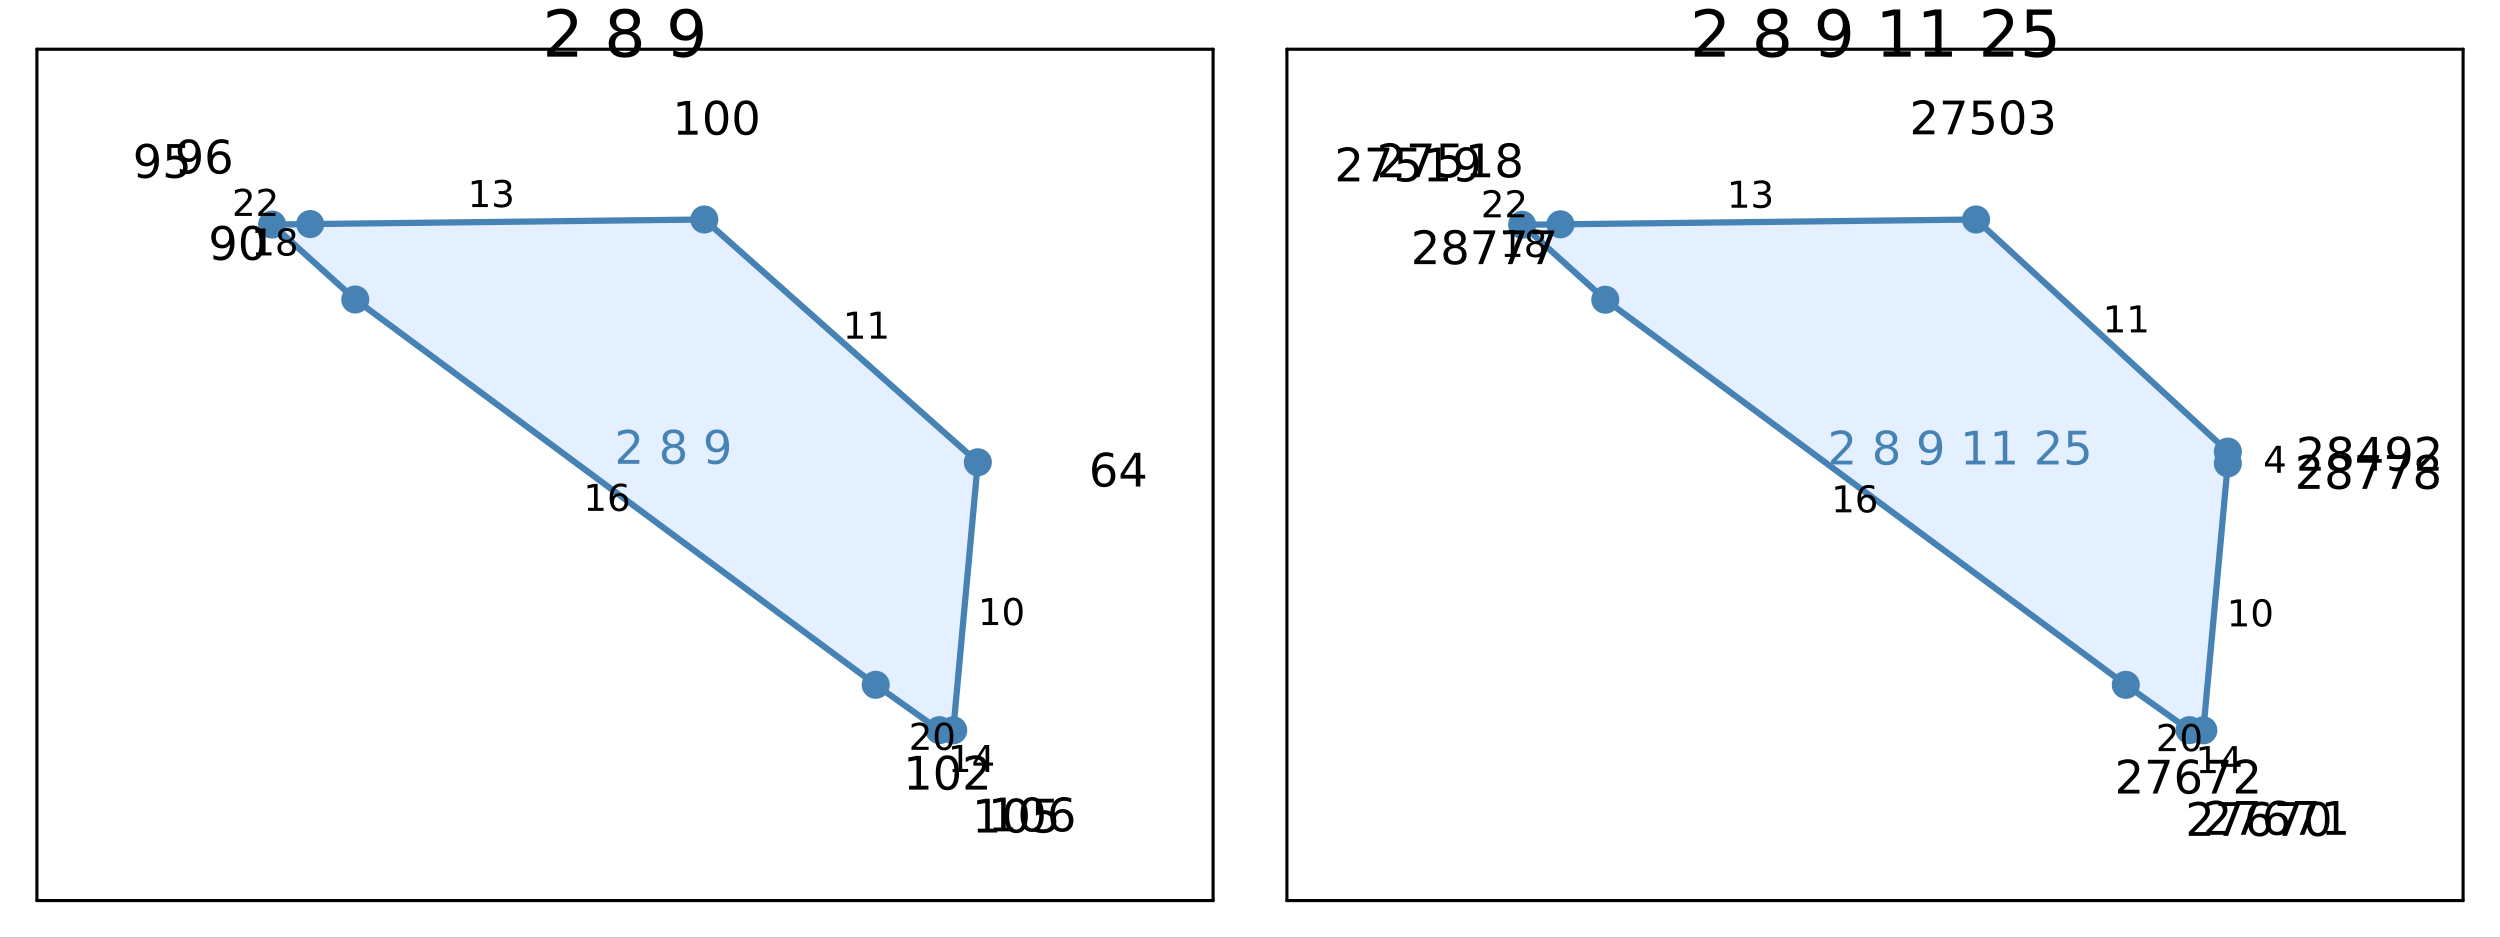 <?xml version="1.0" encoding="utf-8"?>
<svg xmlns="http://www.w3.org/2000/svg" xmlns:xlink="http://www.w3.org/1999/xlink" width="800" height="300" viewBox="0 0 3200 1200">
<rect x="0" y="0" width="3200" height="1200" fill="#333333" stroke="none"/>
<defs>
  <clipPath id="clip960">
    <rect x="0" y="0" width="3200" height="1200"/>
  </clipPath>
</defs>
<path clip-path="url(#clip960)" d="M0 1200 L3200 1200 L3200 0 L0 0  Z" fill="#ffffff" fill-rule="evenodd" fill-opacity="1"/>
<defs>
  <clipPath id="clip961">
    <rect x="640" y="0" width="2241" height="1200"/>
  </clipPath>
</defs>
<path clip-path="url(#clip960)" d="M47.244 1152.76 L1552.76 1152.76 L1552.76 62.992 L47.244 62.992  Z" fill="#ffffff" fill-rule="evenodd" fill-opacity="1"/>
<defs>
  <clipPath id="clip962">
    <rect x="47" y="62" width="1507" height="1091"/>
  </clipPath>
</defs>
<polyline clip-path="url(#clip960)" style="stroke:#000000; stroke-linecap:round; stroke-linejoin:round; stroke-width:4; stroke-opacity:1; fill:none" points="47.244,1152.76 1552.76,1152.76 "/>
<polyline clip-path="url(#clip960)" style="stroke:#000000; stroke-linecap:round; stroke-linejoin:round; stroke-width:4; stroke-opacity:1; fill:none" points="47.244,62.992 1552.76,62.992 "/>
<polyline clip-path="url(#clip960)" style="stroke:#000000; stroke-linecap:round; stroke-linejoin:round; stroke-width:4; stroke-opacity:1; fill:none" points="47.244,1152.76 47.244,62.992 "/>
<polyline clip-path="url(#clip960)" style="stroke:#000000; stroke-linecap:round; stroke-linejoin:round; stroke-width:4; stroke-opacity:1; fill:none" points="1552.76,1152.76 1552.76,62.992 "/>
<path clip-path="url(#clip960)" d="M710.252 65.689 L738.811 65.689 L738.811 72.576 L700.409 72.576 L700.409 65.689 Q705.067 60.869 713.088 52.767 Q721.149 44.625 723.215 42.275 Q727.144 37.86 728.684 34.822 Q730.264 31.743 730.264 28.786 Q730.264 23.965 726.861 20.927 Q723.499 17.889 718.07 17.889 Q714.222 17.889 709.928 19.226 Q705.675 20.562 700.814 23.276 L700.814 15.013 Q705.756 13.028 710.05 12.015 Q714.344 11.002 717.908 11.002 Q727.307 11.002 732.897 15.701 Q738.487 20.4 738.487 28.259 Q738.487 31.986 737.069 35.348 Q735.692 38.67 732.006 43.207 Q730.993 44.382 725.565 50.013 Q720.136 55.603 710.252 65.689 Z" fill="#000000" fill-rule="nonzero" fill-opacity="1" /><path clip-path="url(#clip960)" d="M799.858 43.855 Q794.025 43.855 790.663 46.974 Q787.341 50.093 787.341 55.562 Q787.341 61.031 790.663 64.15 Q794.025 67.269 799.858 67.269 Q805.692 67.269 809.054 64.15 Q812.416 60.99 812.416 55.562 Q812.416 50.093 809.054 46.974 Q805.732 43.855 799.858 43.855 M791.675 40.371 Q786.409 39.075 783.452 35.47 Q780.535 31.864 780.535 26.679 Q780.535 19.428 785.68 15.215 Q790.865 11.002 799.858 11.002 Q808.892 11.002 814.036 15.215 Q819.181 19.428 819.181 26.679 Q819.181 31.864 816.224 35.47 Q813.307 39.075 808.082 40.371 Q813.996 41.749 817.277 45.759 Q820.599 49.769 820.599 55.562 Q820.599 64.353 815.211 69.052 Q809.864 73.751 799.858 73.751 Q789.852 73.751 784.465 69.052 Q779.118 64.353 779.118 55.562 Q779.118 49.769 782.439 45.759 Q785.761 41.749 791.675 40.371 M788.678 27.449 Q788.678 32.148 791.594 34.781 Q794.552 37.414 799.858 37.414 Q805.124 37.414 808.082 34.781 Q811.079 32.148 811.079 27.449 Q811.079 22.75 808.082 20.117 Q805.124 17.484 799.858 17.484 Q794.552 17.484 791.594 20.117 Q788.678 22.75 788.678 27.449 Z" fill="#000000" fill-rule="nonzero" fill-opacity="1" /><path clip-path="url(#clip960)" d="M861.756 71.32 L861.756 63.867 Q864.835 65.325 867.994 66.095 Q871.154 66.864 874.192 66.864 Q882.294 66.864 886.548 61.436 Q890.842 55.967 891.449 44.868 Q889.1 48.352 885.494 50.215 Q881.889 52.078 877.514 52.078 Q868.44 52.078 863.133 46.61 Q857.867 41.1 857.867 31.581 Q857.867 22.264 863.376 16.633 Q868.886 11.002 878.041 11.002 Q888.533 11.002 894.042 19.064 Q899.591 27.084 899.591 42.397 Q899.591 56.697 892.786 65.244 Q886.021 73.751 874.557 73.751 Q871.478 73.751 868.318 73.143 Q865.159 72.535 861.756 71.32 M878.041 45.678 Q883.55 45.678 886.75 41.911 Q889.991 38.143 889.991 31.581 Q889.991 25.059 886.75 21.292 Q883.55 17.484 878.041 17.484 Q872.531 17.484 869.291 21.292 Q866.091 25.059 866.091 31.581 Q866.091 38.143 869.291 41.911 Q872.531 45.678 878.041 45.678 Z" fill="#000000" fill-rule="nonzero" fill-opacity="1" /><path clip-path="url(#clip962)" d="M1251.65 591.728 L901.542 280.945 L397.014 286.808 L348.346 287.379 L454.749 383.37 L1120.92 876.576 L1202.48 934.579 L1220.16 934.803 L1251.65 591.728  Z" fill="#cae1ff" fill-rule="evenodd" fill-opacity="0.5"/>
<polyline clip-path="url(#clip962)" style="stroke:#4682b4; stroke-linecap:round; stroke-linejoin:round; stroke-width:8; stroke-opacity:1; fill:none" points="1251.65,591.728 901.542,280.945 397.014,286.808 348.346,287.379 454.749,383.37 1120.92,876.576 1202.48,934.579 1220.16,934.803 1251.65,591.728 "/>
<circle clip-path="url(#clip962)" cx="1251.65" cy="591.728" r="18" fill="#4682b4" fill-rule="evenodd" fill-opacity="1" stroke="none"/>
<circle clip-path="url(#clip962)" cx="901.542" cy="280.945" r="18" fill="#4682b4" fill-rule="evenodd" fill-opacity="1" stroke="none"/>
<circle clip-path="url(#clip962)" cx="397.014" cy="286.808" r="18" fill="#4682b4" fill-rule="evenodd" fill-opacity="1" stroke="none"/>
<circle clip-path="url(#clip962)" cx="348.346" cy="287.379" r="18" fill="#4682b4" fill-rule="evenodd" fill-opacity="1" stroke="none"/>
<circle clip-path="url(#clip962)" cx="454.749" cy="383.37" r="18" fill="#4682b4" fill-rule="evenodd" fill-opacity="1" stroke="none"/>
<circle clip-path="url(#clip962)" cx="1120.92" cy="876.576" r="18" fill="#4682b4" fill-rule="evenodd" fill-opacity="1" stroke="none"/>
<circle clip-path="url(#clip962)" cx="1202.48" cy="934.579" r="18" fill="#4682b4" fill-rule="evenodd" fill-opacity="1" stroke="none"/>
<circle clip-path="url(#clip962)" cx="1220.16" cy="934.803" r="18" fill="#4682b4" fill-rule="evenodd" fill-opacity="1" stroke="none"/>
<path clip-path="url(#clip960)" d="M1413.29 598.861 Q1409.36 598.861 1407.04 601.552 Q1404.76 604.243 1404.76 608.931 Q1404.76 613.589 1407.04 616.309 Q1409.36 619 1413.29 619 Q1417.23 619 1419.52 616.309 Q1421.83 613.589 1421.83 608.931 Q1421.83 604.243 1419.52 601.552 Q1417.23 598.861 1413.29 598.861 M1424.9 580.545 L1424.9 585.869 Q1422.7 584.828 1420.44 584.278 Q1418.21 583.728 1416.01 583.728 Q1410.23 583.728 1407.16 587.634 Q1404.12 591.541 1403.69 599.44 Q1405.39 596.923 1407.97 595.592 Q1410.55 594.232 1413.64 594.232 Q1420.15 594.232 1423.91 598.196 Q1427.7 602.131 1427.7 608.931 Q1427.7 615.586 1423.77 619.608 Q1419.83 623.63 1413.29 623.63 Q1405.8 623.63 1401.84 617.901 Q1397.87 612.142 1397.87 601.234 Q1397.87 590.991 1402.73 584.915 Q1407.59 578.809 1415.78 578.809 Q1417.98 578.809 1420.21 579.243 Q1422.47 579.677 1424.9 580.545 Z" fill="#000000" fill-rule="nonzero" fill-opacity="1" /><path clip-path="url(#clip960)" d="M1453.83 584.683 L1439.08 607.744 L1453.83 607.744 L1453.83 584.683 M1452.3 579.591 L1459.65 579.591 L1459.65 607.744 L1465.81 607.744 L1465.81 612.605 L1459.65 612.605 L1459.65 622.791 L1453.83 622.791 L1453.83 612.605 L1434.33 612.605 L1434.33 606.963 L1452.3 579.591 Z" fill="#000000" fill-rule="nonzero" fill-opacity="1" /><path clip-path="url(#clip960)" d="M868.039 167.434 L877.588 167.434 L877.588 134.477 L867.2 136.56 L867.2 131.236 L877.53 129.153 L883.375 129.153 L883.375 167.434 L892.923 167.434 L892.923 172.353 L868.039 172.353 L868.039 167.434 Z" fill="#000000" fill-rule="nonzero" fill-opacity="1" /><path clip-path="url(#clip960)" d="M917.229 133.001 Q912.715 133.001 910.429 137.457 Q908.172 141.884 908.172 150.796 Q908.172 159.679 910.429 164.135 Q912.715 168.562 917.229 168.562 Q921.772 168.562 924.028 164.135 Q926.314 159.679 926.314 150.796 Q926.314 141.884 924.028 137.457 Q921.772 133.001 917.229 133.001 M917.229 128.371 Q924.491 128.371 928.311 134.13 Q932.159 139.859 932.159 150.796 Q932.159 161.705 928.311 167.463 Q924.491 173.192 917.229 173.192 Q909.966 173.192 906.118 167.463 Q902.298 161.705 902.298 150.796 Q902.298 139.859 906.118 134.13 Q909.966 128.371 917.229 128.371 Z" fill="#000000" fill-rule="nonzero" fill-opacity="1" /><path clip-path="url(#clip960)" d="M954.931 133.001 Q950.417 133.001 948.131 137.457 Q945.874 141.884 945.874 150.796 Q945.874 159.679 948.131 164.135 Q950.417 168.562 954.931 168.562 Q959.474 168.562 961.731 164.135 Q964.017 159.679 964.017 150.796 Q964.017 141.884 961.731 137.457 Q959.474 133.001 954.931 133.001 M954.931 128.371 Q962.194 128.371 966.013 134.13 Q969.862 139.859 969.862 150.796 Q969.862 161.705 966.013 167.463 Q962.194 173.192 954.931 173.192 Q947.668 173.192 943.82 167.463 Q940.001 161.705 940.001 150.796 Q940.001 139.859 943.82 134.13 Q947.668 128.371 954.931 128.371 Z" fill="#000000" fill-rule="nonzero" fill-opacity="1" /><path clip-path="url(#clip960)" d="M230.167 221.144 L230.167 215.82 Q232.366 216.862 234.623 217.412 Q236.879 217.961 239.05 217.961 Q244.837 217.961 247.875 214.084 Q250.942 210.178 251.376 202.25 Q249.698 204.738 247.122 206.069 Q244.547 207.4 241.422 207.4 Q234.941 207.4 231.15 203.494 Q227.389 199.559 227.389 192.759 Q227.389 186.104 231.324 182.082 Q235.259 178.06 241.798 178.06 Q249.293 178.06 253.228 183.818 Q257.192 189.547 257.192 200.485 Q257.192 210.699 252.331 216.804 Q247.499 222.88 239.31 222.88 Q237.111 222.88 234.854 222.446 Q232.597 222.012 230.167 221.144 M241.798 202.828 Q245.734 202.828 248.019 200.137 Q250.334 197.446 250.334 192.759 Q250.334 188.1 248.019 185.409 Q245.734 182.69 241.798 182.69 Q237.863 182.69 235.548 185.409 Q233.263 188.1 233.263 192.759 Q233.263 197.446 235.548 200.137 Q237.863 202.828 241.798 202.828 Z" fill="#000000" fill-rule="nonzero" fill-opacity="1" /><path clip-path="url(#clip960)" d="M280.919 198.112 Q276.983 198.112 274.669 200.803 Q272.383 203.494 272.383 208.181 Q272.383 212.84 274.669 215.56 Q276.983 218.251 280.919 218.251 Q284.854 218.251 287.14 215.56 Q289.454 212.84 289.454 208.181 Q289.454 203.494 287.14 200.803 Q284.854 198.112 280.919 198.112 M292.522 179.796 L292.522 185.12 Q290.322 184.078 288.066 183.529 Q285.838 182.979 283.638 182.979 Q277.851 182.979 274.784 186.885 Q271.746 190.791 271.312 198.691 Q273.019 196.173 275.595 194.842 Q278.17 193.482 281.266 193.482 Q287.776 193.482 291.538 197.446 Q295.328 201.382 295.328 208.181 Q295.328 214.836 291.393 218.858 Q287.458 222.88 280.919 222.88 Q273.424 222.88 269.46 217.151 Q265.496 211.393 265.496 200.485 Q265.496 190.242 270.357 184.165 Q275.218 178.06 283.407 178.06 Q285.606 178.06 287.834 178.494 Q290.091 178.928 292.522 179.796 Z" fill="#000000" fill-rule="nonzero" fill-opacity="1" /><path clip-path="url(#clip960)" d="M176.436 226.725 L176.436 221.401 Q178.635 222.443 180.892 222.992 Q183.149 223.542 185.319 223.542 Q191.106 223.542 194.144 219.665 Q197.211 215.759 197.645 207.83 Q195.967 210.319 193.392 211.65 Q190.816 212.981 187.691 212.981 Q181.21 212.981 177.42 209.075 Q173.658 205.14 173.658 198.34 Q173.658 191.685 177.593 187.663 Q181.528 183.641 188.068 183.641 Q195.562 183.641 199.497 189.399 Q203.461 195.128 203.461 206.065 Q203.461 216.28 198.6 222.385 Q193.768 228.461 185.579 228.461 Q183.38 228.461 181.123 228.027 Q178.866 227.593 176.436 226.725 M188.068 208.409 Q192.003 208.409 194.289 205.718 Q196.603 203.027 196.603 198.34 Q196.603 193.681 194.289 190.99 Q192.003 188.27 188.068 188.27 Q184.132 188.27 181.818 190.99 Q179.532 193.681 179.532 198.34 Q179.532 203.027 181.818 205.718 Q184.132 208.409 188.068 208.409 Z" fill="#000000" fill-rule="nonzero" fill-opacity="1" /><path clip-path="url(#clip960)" d="M214.022 184.422 L236.968 184.422 L236.968 189.341 L219.375 189.341 L219.375 199.931 Q220.648 199.497 221.922 199.295 Q223.195 199.063 224.468 199.063 Q231.702 199.063 235.926 203.027 Q240.151 206.991 240.151 213.762 Q240.151 220.735 235.81 224.613 Q231.47 228.461 223.571 228.461 Q220.851 228.461 218.015 227.998 Q215.209 227.535 212.199 226.609 L212.199 220.735 Q214.804 222.153 217.581 222.848 Q220.359 223.542 223.455 223.542 Q228.461 223.542 231.383 220.909 Q234.306 218.276 234.306 213.762 Q234.306 209.248 231.383 206.615 Q228.461 203.982 223.455 203.982 Q221.111 203.982 218.768 204.503 Q216.453 205.024 214.022 206.123 L214.022 184.422 Z" fill="#000000" fill-rule="nonzero" fill-opacity="1" /><path clip-path="url(#clip960)" d="M273.17 331.719 L273.17 326.395 Q275.369 327.436 277.626 327.986 Q279.882 328.536 282.053 328.536 Q287.84 328.536 290.878 324.658 Q293.945 320.752 294.379 312.824 Q292.701 315.312 290.125 316.643 Q287.55 317.974 284.425 317.974 Q277.944 317.974 274.153 314.068 Q270.392 310.133 270.392 303.333 Q270.392 296.678 274.327 292.656 Q278.262 288.634 284.801 288.634 Q292.296 288.634 296.231 294.392 Q300.195 300.122 300.195 311.059 Q300.195 321.273 295.334 327.378 Q290.502 333.455 282.313 333.455 Q280.114 333.455 277.857 333.021 Q275.6 332.587 273.17 331.719 M284.801 313.403 Q288.737 313.403 291.022 310.712 Q293.337 308.021 293.337 303.333 Q293.337 298.675 291.022 295.984 Q288.737 293.264 284.801 293.264 Q280.866 293.264 278.551 295.984 Q276.266 298.675 276.266 303.333 Q276.266 308.021 278.551 310.712 Q280.866 313.403 284.801 313.403 Z" fill="#000000" fill-rule="nonzero" fill-opacity="1" /><path clip-path="url(#clip960)" d="M323.198 293.264 Q318.684 293.264 316.398 297.72 Q314.142 302.147 314.142 311.059 Q314.142 319.942 316.398 324.398 Q318.684 328.825 323.198 328.825 Q327.741 328.825 329.998 324.398 Q332.284 319.942 332.284 311.059 Q332.284 302.147 329.998 297.72 Q327.741 293.264 323.198 293.264 M323.198 288.634 Q330.461 288.634 334.28 294.392 Q338.129 300.122 338.129 311.059 Q338.129 321.967 334.28 327.726 Q330.461 333.455 323.198 333.455 Q315.936 333.455 312.087 327.726 Q308.268 321.967 308.268 311.059 Q308.268 300.122 312.087 294.392 Q315.936 288.634 323.198 288.634 Z" fill="#000000" fill-rule="nonzero" fill-opacity="1" /><path clip-path="url(#clip960)" d="M1163.52 1005.76 L1173.07 1005.76 L1173.07 972.806 L1162.68 974.889 L1162.68 969.565 L1173.01 967.482 L1178.85 967.482 L1178.85 1005.76 L1188.4 1005.76 L1188.4 1010.68 L1163.52 1010.68 L1163.52 1005.76 Z" fill="#000000" fill-rule="nonzero" fill-opacity="1" /><path clip-path="url(#clip960)" d="M1212.71 971.33 Q1208.19 971.33 1205.91 975.786 Q1203.65 980.213 1203.65 989.125 Q1203.65 998.008 1205.91 1002.46 Q1208.19 1006.89 1212.71 1006.89 Q1217.25 1006.89 1219.51 1002.46 Q1221.79 998.008 1221.79 989.125 Q1221.79 980.213 1219.51 975.786 Q1217.25 971.33 1212.71 971.33 M1212.71 966.7 Q1219.97 966.7 1223.79 972.458 Q1227.64 978.188 1227.64 989.125 Q1227.64 1000.03 1223.79 1005.79 Q1219.97 1011.52 1212.71 1011.52 Q1205.44 1011.52 1201.6 1005.79 Q1197.78 1000.03 1197.78 989.125 Q1197.78 978.188 1201.6 972.458 Q1205.44 966.7 1212.71 966.7 Z" fill="#000000" fill-rule="nonzero" fill-opacity="1" /><path clip-path="url(#clip960)" d="M1242.94 1005.76 L1263.34 1005.76 L1263.34 1010.68 L1235.91 1010.68 L1235.91 1005.76 Q1239.24 1002.32 1244.97 996.532 Q1250.73 990.716 1252.2 989.038 Q1255.01 985.884 1256.11 983.714 Q1257.24 981.515 1257.24 979.403 Q1257.24 975.96 1254.81 973.789 Q1252.41 971.619 1248.53 971.619 Q1245.78 971.619 1242.71 972.574 Q1239.67 973.529 1236.2 975.468 L1236.2 969.565 Q1239.73 968.147 1242.8 967.424 Q1245.87 966.7 1248.41 966.7 Q1255.13 966.7 1259.12 970.057 Q1263.11 973.413 1263.11 979.027 Q1263.11 981.689 1262.1 984.09 Q1261.12 986.463 1258.48 989.704 Q1257.76 990.543 1253.88 994.565 Q1250 998.558 1242.94 1005.76 Z" fill="#000000" fill-rule="nonzero" fill-opacity="1" /><path clip-path="url(#clip960)" d="M1251.55 1060.68 L1261.1 1060.68 L1261.1 1027.72 L1250.71 1029.8 L1250.71 1024.48 L1261.04 1022.4 L1266.89 1022.4 L1266.89 1060.68 L1276.44 1060.68 L1276.44 1065.6 L1251.55 1065.6 L1251.55 1060.68 Z" fill="#000000" fill-rule="nonzero" fill-opacity="1" /><path clip-path="url(#clip960)" d="M1300.74 1026.24 Q1296.23 1026.24 1293.94 1030.7 Q1291.69 1035.13 1291.69 1044.04 Q1291.69 1052.92 1293.94 1057.38 Q1296.23 1061.8 1300.74 1061.8 Q1305.29 1061.8 1307.54 1057.38 Q1309.83 1052.92 1309.83 1044.04 Q1309.83 1035.13 1307.54 1030.7 Q1305.29 1026.24 1300.74 1026.24 M1300.74 1021.61 Q1308.01 1021.61 1311.82 1027.37 Q1315.67 1033.1 1315.67 1044.04 Q1315.67 1054.95 1311.82 1060.7 Q1308.01 1066.43 1300.74 1066.43 Q1293.48 1066.43 1289.63 1060.7 Q1285.81 1054.95 1285.81 1044.04 Q1285.81 1033.1 1289.63 1027.37 Q1293.48 1021.61 1300.74 1021.61 Z" fill="#000000" fill-rule="nonzero" fill-opacity="1" /><path clip-path="url(#clip960)" d="M1326 1022.4 L1348.95 1022.4 L1348.95 1027.31 L1331.36 1027.31 L1331.36 1037.9 Q1332.63 1037.47 1333.9 1037.27 Q1335.18 1037.04 1336.45 1037.04 Q1343.68 1037.04 1347.91 1041 Q1352.13 1044.96 1352.13 1051.74 Q1352.13 1058.71 1347.79 1062.59 Q1343.45 1066.43 1335.55 1066.43 Q1332.83 1066.43 1330 1065.97 Q1327.19 1065.51 1324.18 1064.58 L1324.18 1058.71 Q1326.78 1060.13 1329.56 1060.82 Q1332.34 1061.52 1335.44 1061.52 Q1340.44 1061.52 1343.36 1058.88 Q1346.29 1056.25 1346.29 1051.74 Q1346.29 1047.22 1343.36 1044.59 Q1340.44 1041.96 1335.44 1041.96 Q1333.09 1041.96 1330.75 1042.48 Q1328.43 1043 1326 1044.1 L1326 1022.4 Z" fill="#000000" fill-rule="nonzero" fill-opacity="1" /><path clip-path="url(#clip960)" d="M1271.98 1059.21 L1281.53 1059.21 L1281.53 1026.26 L1271.14 1028.34 L1271.14 1023.02 L1281.47 1020.93 L1287.32 1020.93 L1287.32 1059.21 L1296.87 1059.21 L1296.87 1064.13 L1271.98 1064.13 L1271.98 1059.21 Z" fill="#000000" fill-rule="nonzero" fill-opacity="1" /><path clip-path="url(#clip960)" d="M1321.17 1024.78 Q1316.66 1024.78 1314.37 1029.24 Q1312.12 1033.66 1312.12 1042.58 Q1312.12 1051.46 1314.37 1055.91 Q1316.66 1060.34 1321.17 1060.34 Q1325.72 1060.34 1327.97 1055.91 Q1330.26 1051.46 1330.26 1042.58 Q1330.26 1033.66 1327.97 1029.24 Q1325.72 1024.78 1321.17 1024.78 M1321.17 1020.15 Q1328.44 1020.15 1332.26 1025.91 Q1336.1 1031.64 1336.1 1042.58 Q1336.1 1053.48 1332.26 1059.24 Q1328.44 1064.97 1321.17 1064.97 Q1313.91 1064.97 1310.06 1059.24 Q1306.24 1053.48 1306.24 1042.58 Q1306.24 1031.64 1310.06 1025.91 Q1313.91 1020.15 1321.17 1020.15 Z" fill="#000000" fill-rule="nonzero" fill-opacity="1" /><path clip-path="url(#clip960)" d="M1359.6 1040.2 Q1355.66 1040.2 1353.35 1042.89 Q1351.06 1045.58 1351.06 1050.27 Q1351.06 1054.93 1353.35 1057.65 Q1355.66 1060.34 1359.6 1060.34 Q1363.53 1060.34 1365.82 1057.65 Q1368.13 1054.93 1368.13 1050.27 Q1368.13 1045.58 1365.82 1042.89 Q1363.53 1040.2 1359.6 1040.2 M1371.2 1021.89 L1371.2 1027.21 Q1369 1026.17 1366.75 1025.62 Q1364.52 1025.07 1362.32 1025.07 Q1356.53 1025.07 1353.46 1028.98 Q1350.43 1032.88 1349.99 1040.78 Q1351.7 1038.26 1354.27 1036.93 Q1356.85 1035.57 1359.95 1035.57 Q1366.46 1035.57 1370.22 1039.54 Q1374.01 1043.47 1374.01 1050.27 Q1374.01 1056.93 1370.07 1060.95 Q1366.14 1064.97 1359.6 1064.97 Q1352.1 1064.97 1348.14 1059.24 Q1344.18 1053.48 1344.18 1042.58 Q1344.18 1032.33 1349.04 1026.26 Q1353.9 1020.15 1362.09 1020.15 Q1364.29 1020.15 1366.51 1020.59 Q1368.77 1021.02 1371.2 1021.89 Z" fill="#000000" fill-rule="nonzero" fill-opacity="1" /><path clip-path="url(#clip960)" d="M1084.76 429.56 L1092.4 429.56 L1092.4 403.194 L1084.09 404.861 L1084.09 400.601 L1092.35 398.935 L1097.03 398.935 L1097.03 429.56 L1104.67 429.56 L1104.67 433.495 L1084.76 433.495 L1084.76 429.56 Z" fill="#000000" fill-rule="nonzero" fill-opacity="1" /><path clip-path="url(#clip960)" d="M1114.92 429.56 L1122.56 429.56 L1122.56 403.194 L1114.25 404.861 L1114.25 400.601 L1122.52 398.935 L1127.19 398.935 L1127.19 429.56 L1134.83 429.56 L1134.83 433.495 L1114.92 433.495 L1114.92 429.56 Z" fill="#000000" fill-rule="nonzero" fill-opacity="1" /><path clip-path="url(#clip960)" d="M604.512 261.128 L612.151 261.128 L612.151 234.762 L603.841 236.429 L603.841 232.17 L612.104 230.503 L616.78 230.503 L616.78 261.128 L624.419 261.128 L624.419 265.063 L604.512 265.063 L604.512 261.128 Z" fill="#000000" fill-rule="nonzero" fill-opacity="1" /><path clip-path="url(#clip960)" d="M648.03 246.429 Q651.387 247.147 653.262 249.415 Q655.16 251.684 655.16 255.017 Q655.16 260.133 651.641 262.934 Q648.123 265.734 641.641 265.734 Q639.465 265.734 637.151 265.295 Q634.859 264.878 632.405 264.022 L632.405 259.508 Q634.35 260.642 636.664 261.221 Q638.979 261.799 641.502 261.799 Q645.9 261.799 648.192 260.063 Q650.507 258.327 650.507 255.017 Q650.507 251.961 648.354 250.248 Q646.225 248.512 642.405 248.512 L638.377 248.512 L638.377 244.67 L642.59 244.67 Q646.039 244.67 647.868 243.304 Q649.697 241.915 649.697 239.323 Q649.697 236.661 647.799 235.249 Q645.924 233.813 642.405 233.813 Q640.484 233.813 638.285 234.23 Q636.086 234.647 633.447 235.526 L633.447 231.36 Q636.109 230.619 638.424 230.249 Q640.762 229.878 642.822 229.878 Q648.146 229.878 651.248 232.309 Q654.349 234.716 654.349 238.836 Q654.349 241.707 652.706 243.698 Q651.062 245.665 648.03 246.429 Z" fill="#000000" fill-rule="nonzero" fill-opacity="1" /><path clip-path="url(#clip960)" d="M306.069 272.484 L322.388 272.484 L322.388 276.42 L300.444 276.42 L300.444 272.484 Q303.106 269.73 307.689 265.1 Q312.296 260.447 313.476 259.105 Q315.722 256.582 316.601 254.846 Q317.504 253.086 317.504 251.396 Q317.504 248.642 315.56 246.906 Q313.638 245.17 310.537 245.17 Q308.338 245.17 305.884 245.934 Q303.453 246.697 300.676 248.248 L300.676 243.526 Q303.5 242.392 305.953 241.813 Q308.407 241.235 310.444 241.235 Q315.814 241.235 319.009 243.92 Q322.203 246.605 322.203 251.096 Q322.203 253.225 321.393 255.146 Q320.606 257.045 318.5 259.637 Q317.921 260.308 314.819 263.526 Q311.717 266.72 306.069 272.484 Z" fill="#000000" fill-rule="nonzero" fill-opacity="1" /><path clip-path="url(#clip960)" d="M336.231 272.484 L352.55 272.484 L352.55 276.42 L330.606 276.42 L330.606 272.484 Q333.268 269.73 337.851 265.1 Q342.458 260.447 343.638 259.105 Q345.884 256.582 346.763 254.846 Q347.666 253.086 347.666 251.396 Q347.666 248.642 345.722 246.906 Q343.8 245.17 340.699 245.17 Q338.499 245.17 336.046 245.934 Q333.615 246.697 330.837 248.248 L330.837 243.526 Q333.662 242.392 336.115 241.813 Q338.569 241.235 340.606 241.235 Q345.976 241.235 349.171 243.92 Q352.365 246.605 352.365 251.096 Q352.365 253.225 351.555 255.146 Q350.768 257.045 348.661 259.637 Q348.083 260.308 344.981 263.526 Q341.879 266.72 336.231 272.484 Z" fill="#000000" fill-rule="nonzero" fill-opacity="1" /><path clip-path="url(#clip960)" d="M327.627 323.101 L335.265 323.101 L335.265 296.735 L326.955 298.402 L326.955 294.143 L335.219 292.476 L339.895 292.476 L339.895 323.101 L347.534 323.101 L347.534 327.036 L327.627 327.036 L327.627 323.101 Z" fill="#000000" fill-rule="nonzero" fill-opacity="1" /><path clip-path="url(#clip960)" d="M366.978 310.624 Q363.645 310.624 361.724 312.407 Q359.825 314.189 359.825 317.314 Q359.825 320.439 361.724 322.221 Q363.645 324.004 366.978 324.004 Q370.311 324.004 372.233 322.221 Q374.154 320.416 374.154 317.314 Q374.154 314.189 372.233 312.407 Q370.335 310.624 366.978 310.624 M362.302 308.633 Q359.293 307.893 357.603 305.833 Q355.937 303.772 355.937 300.809 Q355.937 296.666 358.876 294.259 Q361.839 291.851 366.978 291.851 Q372.14 291.851 375.08 294.259 Q378.02 296.666 378.02 300.809 Q378.02 303.772 376.33 305.833 Q374.663 307.893 371.677 308.633 Q375.057 309.42 376.932 311.712 Q378.83 314.004 378.83 317.314 Q378.83 322.337 375.751 325.022 Q372.696 327.707 366.978 327.707 Q361.261 327.707 358.182 325.022 Q355.126 322.337 355.126 317.314 Q355.126 314.004 357.025 311.712 Q358.923 309.42 362.302 308.633 M360.589 301.249 Q360.589 303.934 362.256 305.439 Q363.946 306.944 366.978 306.944 Q369.987 306.944 371.677 305.439 Q373.39 303.934 373.39 301.249 Q373.39 298.564 371.677 297.059 Q369.987 295.555 366.978 295.555 Q363.946 295.555 362.256 297.059 Q360.589 298.564 360.589 301.249 Z" fill="#000000" fill-rule="nonzero" fill-opacity="1" /><path clip-path="url(#clip960)" d="M752.708 650.01 L760.347 650.01 L760.347 623.644 L752.036 625.311 L752.036 621.051 L760.3 619.385 L764.976 619.385 L764.976 650.01 L772.615 650.01 L772.615 653.945 L752.708 653.945 L752.708 650.01 Z" fill="#000000" fill-rule="nonzero" fill-opacity="1" /><path clip-path="url(#clip960)" d="M792.638 634.801 Q789.49 634.801 787.638 636.954 Q785.809 639.107 785.809 642.857 Q785.809 646.584 787.638 648.76 Q789.49 650.912 792.638 650.912 Q795.786 650.912 797.615 648.76 Q799.467 646.584 799.467 642.857 Q799.467 639.107 797.615 636.954 Q795.786 634.801 792.638 634.801 M801.92 620.149 L801.92 624.408 Q800.161 623.575 798.356 623.135 Q796.573 622.695 794.814 622.695 Q790.184 622.695 787.731 625.82 Q785.3 628.945 784.953 635.264 Q786.319 633.25 788.379 632.186 Q790.439 631.098 792.916 631.098 Q798.124 631.098 801.133 634.269 Q804.166 637.417 804.166 642.857 Q804.166 648.181 801.018 651.399 Q797.87 654.616 792.638 654.616 Q786.643 654.616 783.471 650.033 Q780.3 645.426 780.3 636.7 Q780.3 628.505 784.189 623.644 Q788.078 618.76 794.629 618.76 Q796.388 618.76 798.17 619.107 Q799.976 619.454 801.92 620.149 Z" fill="#000000" fill-rule="nonzero" fill-opacity="1" /><path clip-path="url(#clip960)" d="M1172.31 955.909 L1188.63 955.909 L1188.63 959.844 L1166.69 959.844 L1166.69 955.909 Q1169.35 953.155 1173.93 948.525 Q1178.54 943.872 1179.72 942.53 Q1181.96 940.006 1182.84 938.27 Q1183.75 936.511 1183.75 934.821 Q1183.75 932.067 1181.8 930.331 Q1179.88 928.594 1176.78 928.594 Q1174.58 928.594 1172.13 929.358 Q1169.7 930.122 1166.92 931.673 L1166.92 926.951 Q1169.74 925.817 1172.2 925.238 Q1174.65 924.659 1176.69 924.659 Q1182.06 924.659 1185.25 927.344 Q1188.45 930.03 1188.45 934.52 Q1188.45 936.65 1187.64 938.571 Q1186.85 940.469 1184.74 943.062 Q1184.16 943.733 1181.06 946.951 Q1177.96 950.145 1172.31 955.909 Z" fill="#000000" fill-rule="nonzero" fill-opacity="1" /><path clip-path="url(#clip960)" d="M1208.45 928.363 Q1204.83 928.363 1203.01 931.928 Q1201.2 935.469 1201.2 942.599 Q1201.2 949.705 1203.01 953.27 Q1204.83 956.812 1208.45 956.812 Q1212.08 956.812 1213.89 953.27 Q1215.71 949.705 1215.71 942.599 Q1215.71 935.469 1213.89 931.928 Q1212.08 928.363 1208.45 928.363 M1208.45 924.659 Q1214.26 924.659 1217.31 929.266 Q1220.39 933.849 1220.39 942.599 Q1220.39 951.326 1217.31 955.932 Q1214.26 960.516 1208.45 960.516 Q1202.64 960.516 1199.56 955.932 Q1196.5 951.326 1196.5 942.599 Q1196.5 933.849 1199.56 929.266 Q1202.64 924.659 1208.45 924.659 Z" fill="#000000" fill-rule="nonzero" fill-opacity="1" /><path clip-path="url(#clip960)" d="M1219.32 984.227 L1226.96 984.227 L1226.96 957.861 L1218.65 959.528 L1218.65 955.269 L1226.92 953.602 L1231.59 953.602 L1231.59 984.227 L1239.23 984.227 L1239.23 988.162 L1219.32 988.162 L1219.32 984.227 Z" fill="#000000" fill-rule="nonzero" fill-opacity="1" /><path clip-path="url(#clip960)" d="M1261.52 957.676 L1249.72 976.125 L1261.52 976.125 L1261.52 957.676 M1260.3 953.602 L1266.18 953.602 L1266.18 976.125 L1271.11 976.125 L1271.11 980.014 L1266.18 980.014 L1266.18 988.162 L1261.52 988.162 L1261.52 980.014 L1245.92 980.014 L1245.92 975.5 L1260.3 953.602 Z" fill="#000000" fill-rule="nonzero" fill-opacity="1" /><path clip-path="url(#clip960)" d="M1257.7 796.142 L1265.33 796.142 L1265.33 769.777 L1257.02 771.443 L1257.02 767.184 L1265.29 765.518 L1269.96 765.518 L1269.96 796.142 L1277.6 796.142 L1277.6 800.078 L1257.7 800.078 L1257.7 796.142 Z" fill="#000000" fill-rule="nonzero" fill-opacity="1" /><path clip-path="url(#clip960)" d="M1297.05 768.596 Q1293.44 768.596 1291.61 772.161 Q1289.8 775.703 1289.8 782.832 Q1289.8 789.939 1291.61 793.503 Q1293.44 797.045 1297.05 797.045 Q1300.68 797.045 1302.49 793.503 Q1304.32 789.939 1304.32 782.832 Q1304.32 775.703 1302.49 772.161 Q1300.68 768.596 1297.05 768.596 M1297.05 764.893 Q1302.86 764.893 1305.91 769.499 Q1308.99 774.082 1308.99 782.832 Q1308.99 791.559 1305.91 796.165 Q1302.86 800.749 1297.05 800.749 Q1291.24 800.749 1288.16 796.165 Q1285.1 791.559 1285.1 782.832 Q1285.1 774.082 1288.16 769.499 Q1291.24 764.893 1297.05 764.893 Z" fill="#000000" fill-rule="nonzero" fill-opacity="1" /><path clip-path="url(#clip960)" d="M798.003 588.705 L818.402 588.705 L818.402 593.623 L790.971 593.623 L790.971 588.705 Q794.299 585.261 800.028 579.474 Q805.786 573.658 807.262 571.98 Q810.068 568.826 811.168 566.656 Q812.296 564.457 812.296 562.345 Q812.296 558.901 809.866 556.731 Q807.464 554.561 803.587 554.561 Q800.838 554.561 797.771 555.516 Q794.733 556.471 791.261 558.41 L791.261 552.507 Q794.791 551.089 797.858 550.366 Q800.925 549.642 803.471 549.642 Q810.184 549.642 814.177 552.999 Q818.17 556.355 818.17 561.969 Q818.17 564.631 817.158 567.032 Q816.174 569.405 813.541 572.646 Q812.817 573.485 808.94 577.507 Q805.063 581.5 798.003 588.705 Z" fill="#4682b4" fill-rule="nonzero" fill-opacity="1" /><path clip-path="url(#clip960)" d="M862.007 573.109 Q857.84 573.109 855.439 575.337 Q853.066 577.565 853.066 581.471 Q853.066 585.377 855.439 587.605 Q857.84 589.833 862.007 589.833 Q866.174 589.833 868.575 587.605 Q870.977 585.348 870.977 581.471 Q870.977 577.565 868.575 575.337 Q866.202 573.109 862.007 573.109 M856.162 570.62 Q852.4 569.694 850.288 567.119 Q848.205 564.544 848.205 560.84 Q848.205 555.661 851.88 552.651 Q855.583 549.642 862.007 549.642 Q868.459 549.642 872.134 552.651 Q875.809 555.661 875.809 560.84 Q875.809 564.544 873.697 567.119 Q871.613 569.694 867.881 570.62 Q872.105 571.604 874.449 574.468 Q876.822 577.333 876.822 581.471 Q876.822 587.75 872.973 591.106 Q869.154 594.463 862.007 594.463 Q854.86 594.463 851.012 591.106 Q847.192 587.75 847.192 581.471 Q847.192 577.333 849.565 574.468 Q851.937 571.604 856.162 570.62 M854.021 561.39 Q854.021 564.746 856.104 566.627 Q858.216 568.508 862.007 568.508 Q865.768 568.508 867.881 566.627 Q870.022 564.746 870.022 561.39 Q870.022 558.033 867.881 556.153 Q865.768 554.272 862.007 554.272 Q858.216 554.272 856.104 556.153 Q854.021 558.033 854.021 561.39 Z" fill="#4682b4" fill-rule="nonzero" fill-opacity="1" /><path clip-path="url(#clip960)" d="M906.22 592.726 L906.22 587.402 Q908.419 588.444 910.676 588.994 Q912.933 589.544 915.103 589.544 Q920.89 589.544 923.928 585.666 Q926.995 581.76 927.429 573.832 Q925.751 576.32 923.176 577.651 Q920.6 578.982 917.475 578.982 Q910.994 578.982 907.203 575.076 Q903.442 571.141 903.442 564.341 Q903.442 557.686 907.377 553.664 Q911.312 549.642 917.851 549.642 Q925.346 549.642 929.281 555.4 Q933.245 561.129 933.245 572.067 Q933.245 582.281 928.384 588.386 Q923.552 594.463 915.363 594.463 Q913.164 594.463 910.907 594.029 Q908.65 593.595 906.22 592.726 M917.851 574.411 Q921.787 574.411 924.073 571.72 Q926.387 569.029 926.387 564.341 Q926.387 559.683 924.073 556.992 Q921.787 554.272 917.851 554.272 Q913.916 554.272 911.602 556.992 Q909.316 559.683 909.316 564.341 Q909.316 569.029 911.602 571.72 Q913.916 574.411 917.851 574.411 Z" fill="#4682b4" fill-rule="nonzero" fill-opacity="1" /><path clip-path="url(#clip960)" d="M1647.24 1152.76 L3152.76 1152.76 L3152.76 62.992 L1647.24 62.992  Z" fill="#ffffff" fill-rule="evenodd" fill-opacity="1"/>
<defs>
  <clipPath id="clip963">
    <rect x="1647" y="62" width="1507" height="1091"/>
  </clipPath>
</defs>
<polyline clip-path="url(#clip960)" style="stroke:#000000; stroke-linecap:round; stroke-linejoin:round; stroke-width:4; stroke-opacity:1; fill:none" points="1647.24,1152.76 3152.76,1152.76 "/>
<polyline clip-path="url(#clip960)" style="stroke:#000000; stroke-linecap:round; stroke-linejoin:round; stroke-width:4; stroke-opacity:1; fill:none" points="1647.24,62.992 3152.76,62.992 "/>
<polyline clip-path="url(#clip960)" style="stroke:#000000; stroke-linecap:round; stroke-linejoin:round; stroke-width:4; stroke-opacity:1; fill:none" points="1647.24,1152.76 1647.24,62.992 "/>
<polyline clip-path="url(#clip960)" style="stroke:#000000; stroke-linecap:round; stroke-linejoin:round; stroke-width:4; stroke-opacity:1; fill:none" points="3152.76,1152.76 3152.76,62.992 "/>
<path clip-path="url(#clip960)" d="M2179.02 65.689 L2207.58 65.689 L2207.58 72.576 L2169.18 72.576 L2169.18 65.689 Q2173.84 60.869 2181.86 52.767 Q2189.92 44.625 2191.99 42.275 Q2195.92 37.86 2197.45 34.822 Q2199.03 31.743 2199.03 28.786 Q2199.03 23.965 2195.63 20.927 Q2192.27 17.889 2186.84 17.889 Q2182.99 17.889 2178.7 19.226 Q2174.45 20.562 2169.58 23.276 L2169.58 15.013 Q2174.53 13.028 2178.82 12.015 Q2183.11 11.002 2186.68 11.002 Q2196.08 11.002 2201.67 15.701 Q2207.26 20.4 2207.26 28.259 Q2207.26 31.986 2205.84 35.348 Q2204.46 38.67 2200.78 43.207 Q2199.76 44.382 2194.34 50.013 Q2188.91 55.603 2179.02 65.689 Z" fill="#000000" fill-rule="nonzero" fill-opacity="1" /><path clip-path="url(#clip960)" d="M2268.63 43.855 Q2262.8 43.855 2259.43 46.974 Q2256.11 50.093 2256.11 55.562 Q2256.11 61.031 2259.43 64.15 Q2262.8 67.269 2268.63 67.269 Q2274.46 67.269 2277.82 64.15 Q2281.19 60.99 2281.19 55.562 Q2281.19 50.093 2277.82 46.974 Q2274.5 43.855 2268.63 43.855 M2260.45 40.371 Q2255.18 39.075 2252.22 35.47 Q2249.31 31.864 2249.31 26.679 Q2249.31 19.428 2254.45 15.215 Q2259.64 11.002 2268.63 11.002 Q2277.66 11.002 2282.81 15.215 Q2287.95 19.428 2287.95 26.679 Q2287.95 31.864 2284.99 35.47 Q2282.08 39.075 2276.85 40.371 Q2282.77 41.749 2286.05 45.759 Q2289.37 49.769 2289.37 55.562 Q2289.37 64.353 2283.98 69.052 Q2278.63 73.751 2268.63 73.751 Q2258.62 73.751 2253.24 69.052 Q2247.89 64.353 2247.89 55.562 Q2247.89 49.769 2251.21 45.759 Q2254.53 41.749 2260.45 40.371 M2257.45 27.449 Q2257.45 32.148 2260.37 34.781 Q2263.32 37.414 2268.63 37.414 Q2273.9 37.414 2276.85 34.781 Q2279.85 32.148 2279.85 27.449 Q2279.85 22.75 2276.85 20.117 Q2273.9 17.484 2268.63 17.484 Q2263.32 17.484 2260.37 20.117 Q2257.45 22.75 2257.45 27.449 Z" fill="#000000" fill-rule="nonzero" fill-opacity="1" /><path clip-path="url(#clip960)" d="M2330.53 71.32 L2330.53 63.867 Q2333.61 65.325 2336.77 66.095 Q2339.93 66.864 2342.96 66.864 Q2351.07 66.864 2355.32 61.436 Q2359.61 55.967 2360.22 44.868 Q2357.87 48.352 2354.27 50.215 Q2350.66 52.078 2346.29 52.078 Q2337.21 52.078 2331.9 46.61 Q2326.64 41.1 2326.64 31.581 Q2326.64 22.264 2332.15 16.633 Q2337.66 11.002 2346.81 11.002 Q2357.3 11.002 2362.81 19.064 Q2368.36 27.084 2368.36 42.397 Q2368.36 56.697 2361.56 65.244 Q2354.79 73.751 2343.33 73.751 Q2340.25 73.751 2337.09 73.143 Q2333.93 72.535 2330.53 71.32 M2346.81 45.678 Q2352.32 45.678 2355.52 41.911 Q2358.76 38.143 2358.76 31.581 Q2358.76 25.059 2355.52 21.292 Q2352.32 17.484 2346.81 17.484 Q2341.3 17.484 2338.06 21.292 Q2334.86 25.059 2334.86 31.581 Q2334.86 38.143 2338.06 41.911 Q2341.3 45.678 2346.81 45.678 Z" fill="#000000" fill-rule="nonzero" fill-opacity="1" /><path clip-path="url(#clip960)" d="M2410.86 65.689 L2424.22 65.689 L2424.22 19.55 L2409.68 22.466 L2409.68 15.013 L2424.14 12.096 L2432.33 12.096 L2432.33 65.689 L2445.69 65.689 L2445.69 72.576 L2410.86 72.576 L2410.86 65.689 Z" fill="#000000" fill-rule="nonzero" fill-opacity="1" /><path clip-path="url(#clip960)" d="M2463.64 65.689 L2477.01 65.689 L2477.01 19.55 L2462.46 22.466 L2462.46 15.013 L2476.93 12.096 L2485.11 12.096 L2485.11 65.689 L2498.48 65.689 L2498.48 72.576 L2463.64 72.576 L2463.64 65.689 Z" fill="#000000" fill-rule="nonzero" fill-opacity="1" /><path clip-path="url(#clip960)" d="M2548.43 65.689 L2576.98 65.689 L2576.98 72.576 L2538.58 72.576 L2538.58 65.689 Q2543.24 60.869 2551.26 52.767 Q2559.32 44.625 2561.39 42.275 Q2565.32 37.86 2566.86 34.822 Q2568.44 31.743 2568.44 28.786 Q2568.44 23.965 2565.03 20.927 Q2561.67 17.889 2556.24 17.889 Q2552.4 17.889 2548.1 19.226 Q2543.85 20.562 2538.99 23.276 L2538.99 15.013 Q2543.93 13.028 2548.22 12.015 Q2552.52 11.002 2556.08 11.002 Q2565.48 11.002 2571.07 15.701 Q2576.66 20.4 2576.66 28.259 Q2576.66 31.986 2575.24 35.348 Q2573.86 38.67 2570.18 43.207 Q2569.17 44.382 2563.74 50.013 Q2558.31 55.603 2548.43 65.689 Z" fill="#000000" fill-rule="nonzero" fill-opacity="1" /><path clip-path="url(#clip960)" d="M2594.24 12.096 L2626.36 12.096 L2626.36 18.983 L2601.74 18.983 L2601.74 33.809 Q2603.52 33.201 2605.3 32.918 Q2607.08 32.594 2608.86 32.594 Q2618.99 32.594 2624.91 38.143 Q2630.82 43.693 2630.82 53.172 Q2630.82 62.935 2624.74 68.363 Q2618.67 73.751 2607.61 73.751 Q2603.8 73.751 2599.83 73.103 Q2595.9 72.454 2591.69 71.158 L2591.69 62.935 Q2595.33 64.92 2599.22 65.892 Q2603.11 66.864 2607.45 66.864 Q2614.45 66.864 2618.55 63.178 Q2622.64 59.492 2622.64 53.172 Q2622.64 46.853 2618.55 43.166 Q2614.45 39.48 2607.45 39.48 Q2604.17 39.48 2600.88 40.209 Q2597.64 40.938 2594.24 42.478 L2594.24 12.096 Z" fill="#000000" fill-rule="nonzero" fill-opacity="1" /><path clip-path="url(#clip963)" d="M2529.32 280.945 L1997.37 287.125 L1948.35 287.701 L2054.77 383.643 L2721.02 876.604 L2802.59 934.579 L2820.27 934.803 L2851.65 593.135 L2851.65 578.071 L2529.32 280.945  Z" fill="#cae1ff" fill-rule="evenodd" fill-opacity="0.5"/>
<polyline clip-path="url(#clip963)" style="stroke:#4682b4; stroke-linecap:round; stroke-linejoin:round; stroke-width:8; stroke-opacity:1; fill:none" points="2529.32,280.945 1997.37,287.125 1948.35,287.701 2054.77,383.643 2721.02,876.604 2802.59,934.579 2820.27,934.803 2851.65,593.135 2851.65,578.071 2529.32,280.945 "/>
<circle clip-path="url(#clip963)" cx="2529.32" cy="280.945" r="18" fill="#4682b4" fill-rule="evenodd" fill-opacity="1" stroke="none"/>
<circle clip-path="url(#clip963)" cx="1997.37" cy="287.125" r="18" fill="#4682b4" fill-rule="evenodd" fill-opacity="1" stroke="none"/>
<circle clip-path="url(#clip963)" cx="1948.35" cy="287.701" r="18" fill="#4682b4" fill-rule="evenodd" fill-opacity="1" stroke="none"/>
<circle clip-path="url(#clip963)" cx="2054.77" cy="383.643" r="18" fill="#4682b4" fill-rule="evenodd" fill-opacity="1" stroke="none"/>
<circle clip-path="url(#clip963)" cx="2721.02" cy="876.604" r="18" fill="#4682b4" fill-rule="evenodd" fill-opacity="1" stroke="none"/>
<circle clip-path="url(#clip963)" cx="2802.59" cy="934.579" r="18" fill="#4682b4" fill-rule="evenodd" fill-opacity="1" stroke="none"/>
<circle clip-path="url(#clip963)" cx="2820.27" cy="934.803" r="18" fill="#4682b4" fill-rule="evenodd" fill-opacity="1" stroke="none"/>
<circle clip-path="url(#clip963)" cx="2851.65" cy="593.135" r="18" fill="#4682b4" fill-rule="evenodd" fill-opacity="1" stroke="none"/>
<circle clip-path="url(#clip963)" cx="2851.65" cy="578.071" r="18" fill="#4682b4" fill-rule="evenodd" fill-opacity="1" stroke="none"/>
<path clip-path="url(#clip960)" d="M2455.58 167.015 L2475.98 167.015 L2475.98 171.934 L2448.55 171.934 L2448.55 167.015 Q2451.88 163.571 2457.61 157.784 Q2463.37 151.968 2464.84 150.29 Q2467.65 147.136 2468.75 144.966 Q2469.88 142.767 2469.88 140.655 Q2469.88 137.212 2467.45 135.041 Q2465.04 132.871 2461.17 132.871 Q2458.42 132.871 2455.35 133.826 Q2452.31 134.781 2448.84 136.72 L2448.84 130.817 Q2452.37 129.399 2455.44 128.676 Q2458.5 127.952 2461.05 127.952 Q2467.76 127.952 2471.76 131.309 Q2475.75 134.665 2475.75 140.279 Q2475.75 142.941 2474.74 145.342 Q2473.75 147.715 2471.12 150.956 Q2470.4 151.795 2466.52 155.817 Q2462.64 159.81 2455.58 167.015 Z" fill="#000000" fill-rule="nonzero" fill-opacity="1" /><path clip-path="url(#clip960)" d="M2486.77 128.734 L2514.55 128.734 L2514.55 131.222 L2498.87 171.934 L2492.76 171.934 L2507.52 133.653 L2486.77 133.653 L2486.77 128.734 Z" fill="#000000" fill-rule="nonzero" fill-opacity="1" /><path clip-path="url(#clip960)" d="M2526.01 128.734 L2548.96 128.734 L2548.96 133.653 L2531.36 133.653 L2531.36 144.243 Q2532.64 143.809 2533.91 143.606 Q2535.18 143.375 2536.46 143.375 Q2543.69 143.375 2547.91 147.339 Q2552.14 151.303 2552.14 158.074 Q2552.14 165.047 2547.8 168.924 Q2543.46 172.773 2535.56 172.773 Q2532.84 172.773 2530 172.31 Q2527.2 171.847 2524.19 170.921 L2524.19 165.047 Q2526.79 166.465 2529.57 167.159 Q2532.35 167.854 2535.44 167.854 Q2540.45 167.854 2543.37 165.221 Q2546.29 162.588 2546.29 158.074 Q2546.29 153.56 2543.37 150.927 Q2540.45 148.294 2535.44 148.294 Q2533.1 148.294 2530.76 148.815 Q2528.44 149.335 2526.01 150.435 L2526.01 128.734 Z" fill="#000000" fill-rule="nonzero" fill-opacity="1" /><path clip-path="url(#clip960)" d="M2576.15 132.582 Q2571.64 132.582 2569.35 137.038 Q2567.1 141.465 2567.1 150.377 Q2567.1 159.26 2569.35 163.716 Q2571.64 168.143 2576.15 168.143 Q2580.7 168.143 2582.95 163.716 Q2585.24 159.26 2585.24 150.377 Q2585.24 141.465 2582.95 137.038 Q2580.7 132.582 2576.15 132.582 M2576.15 127.952 Q2583.42 127.952 2587.24 133.71 Q2591.09 139.44 2591.09 150.377 Q2591.09 161.286 2587.24 167.044 Q2583.42 172.773 2576.15 172.773 Q2568.89 172.773 2565.04 167.044 Q2561.22 161.286 2561.22 150.377 Q2561.22 139.44 2565.04 133.71 Q2568.89 127.952 2576.15 127.952 Z" fill="#000000" fill-rule="nonzero" fill-opacity="1" /><path clip-path="url(#clip960)" d="M2619.07 148.641 Q2623.26 149.538 2625.6 152.374 Q2627.98 155.209 2627.98 159.376 Q2627.98 165.77 2623.58 169.272 Q2619.18 172.773 2611.08 172.773 Q2608.36 172.773 2605.47 172.223 Q2602.6 171.702 2599.53 170.632 L2599.53 164.989 Q2601.96 166.407 2604.86 167.13 Q2607.75 167.854 2610.91 167.854 Q2616.4 167.854 2619.27 165.684 Q2622.16 163.514 2622.16 159.376 Q2622.16 155.556 2619.47 153.415 Q2616.81 151.245 2612.03 151.245 L2607 151.245 L2607 146.442 L2612.27 146.442 Q2616.58 146.442 2618.86 144.735 Q2621.15 142.999 2621.15 139.758 Q2621.15 136.43 2618.78 134.665 Q2616.43 132.871 2612.03 132.871 Q2609.63 132.871 2606.88 133.392 Q2604.13 133.913 2600.84 135.013 L2600.84 129.804 Q2604.16 128.878 2607.06 128.415 Q2609.98 127.952 2612.55 127.952 Q2619.21 127.952 2623.09 130.991 Q2626.96 134 2626.96 139.15 Q2626.96 142.738 2624.91 145.227 Q2622.86 147.686 2619.07 148.641 Z" fill="#000000" fill-rule="nonzero" fill-opacity="1" /><path clip-path="url(#clip960)" d="M1773.41 221.98 L1793.81 221.98 L1793.81 226.899 L1766.38 226.899 L1766.38 221.98 Q1769.71 218.537 1775.44 212.75 Q1781.2 206.934 1782.67 205.256 Q1785.48 202.102 1786.58 199.932 Q1787.71 197.733 1787.71 195.621 Q1787.71 192.177 1785.28 190.007 Q1782.87 187.837 1779 187.837 Q1776.25 187.837 1773.18 188.792 Q1770.14 189.747 1766.67 191.685 L1766.67 185.783 Q1770.2 184.365 1773.27 183.641 Q1776.33 182.918 1778.88 182.918 Q1785.59 182.918 1789.59 186.275 Q1793.58 189.631 1793.58 195.244 Q1793.58 197.906 1792.57 200.308 Q1791.58 202.681 1788.95 205.921 Q1788.23 206.761 1784.35 210.783 Q1780.47 214.776 1773.41 221.98 Z" fill="#000000" fill-rule="nonzero" fill-opacity="1" /><path clip-path="url(#clip960)" d="M1804.6 183.699 L1832.38 183.699 L1832.38 186.188 L1816.7 226.899 L1810.59 226.899 L1825.35 188.618 L1804.6 188.618 L1804.6 183.699 Z" fill="#000000" fill-rule="nonzero" fill-opacity="1" /><path clip-path="url(#clip960)" d="M1843.84 183.699 L1866.79 183.699 L1866.79 188.618 L1849.19 188.618 L1849.19 199.209 Q1850.47 198.774 1851.74 198.572 Q1853.01 198.34 1854.29 198.34 Q1861.52 198.34 1865.74 202.305 Q1869.97 206.269 1869.97 213.039 Q1869.97 220.013 1865.63 223.89 Q1861.29 227.738 1853.39 227.738 Q1850.67 227.738 1847.83 227.276 Q1845.03 226.813 1842.02 225.887 L1842.02 220.013 Q1844.62 221.431 1847.4 222.125 Q1850.18 222.82 1853.27 222.82 Q1858.28 222.82 1861.2 220.186 Q1864.12 217.553 1864.12 213.039 Q1864.12 208.526 1861.2 205.893 Q1858.28 203.259 1853.27 203.259 Q1850.93 203.259 1848.59 203.78 Q1846.27 204.301 1843.84 205.401 L1843.84 183.699 Z" fill="#000000" fill-rule="nonzero" fill-opacity="1" /><path clip-path="url(#clip960)" d="M1882.5 221.98 L1892.05 221.98 L1892.05 189.023 L1881.66 191.107 L1881.66 185.783 L1891.99 183.699 L1897.83 183.699 L1897.83 221.98 L1907.38 221.98 L1907.38 226.899 L1882.5 226.899 L1882.5 221.98 Z" fill="#000000" fill-rule="nonzero" fill-opacity="1" /><path clip-path="url(#clip960)" d="M1931.69 206.384 Q1927.52 206.384 1925.12 208.612 Q1922.75 210.84 1922.75 214.747 Q1922.75 218.653 1925.12 220.881 Q1927.52 223.109 1931.69 223.109 Q1935.85 223.109 1938.25 220.881 Q1940.66 218.624 1940.66 214.747 Q1940.66 210.84 1938.25 208.612 Q1935.88 206.384 1931.69 206.384 M1925.84 203.896 Q1922.08 202.97 1919.97 200.395 Q1917.88 197.82 1917.88 194.116 Q1917.88 188.937 1921.56 185.927 Q1925.26 182.918 1931.69 182.918 Q1938.14 182.918 1941.81 185.927 Q1945.49 188.937 1945.49 194.116 Q1945.49 197.82 1943.38 200.395 Q1941.29 202.97 1937.56 203.896 Q1941.78 204.88 1944.13 207.744 Q1946.5 210.609 1946.5 214.747 Q1946.5 221.026 1942.65 224.382 Q1938.83 227.738 1931.69 227.738 Q1924.54 227.738 1920.69 224.382 Q1916.87 221.026 1916.87 214.747 Q1916.87 210.609 1919.24 207.744 Q1921.62 204.88 1925.84 203.896 M1923.7 194.666 Q1923.7 198.022 1925.78 199.903 Q1927.9 201.784 1931.69 201.784 Q1935.45 201.784 1937.56 199.903 Q1939.7 198.022 1939.7 194.666 Q1939.7 191.309 1937.56 189.428 Q1935.45 187.548 1931.69 187.548 Q1927.9 187.548 1925.78 189.428 Q1923.7 191.309 1923.7 194.666 Z" fill="#000000" fill-rule="nonzero" fill-opacity="1" /><path clip-path="url(#clip960)" d="M1719.49 227.244 L1739.89 227.244 L1739.89 232.163 L1712.46 232.163 L1712.46 227.244 Q1715.79 223.801 1721.52 218.014 Q1727.27 212.198 1728.75 210.52 Q1731.56 207.366 1732.66 205.196 Q1733.78 202.997 1733.78 200.884 Q1733.78 197.441 1731.35 195.271 Q1728.95 193.101 1725.08 193.101 Q1722.33 193.101 1719.26 194.056 Q1716.22 195.01 1712.75 196.949 L1712.75 191.046 Q1716.28 189.629 1719.35 188.905 Q1722.41 188.182 1724.96 188.182 Q1731.67 188.182 1735.67 191.538 Q1739.66 194.895 1739.66 200.508 Q1739.66 203.17 1738.65 205.572 Q1737.66 207.944 1735.03 211.185 Q1734.31 212.024 1730.43 216.046 Q1726.55 220.039 1719.49 227.244 Z" fill="#000000" fill-rule="nonzero" fill-opacity="1" /><path clip-path="url(#clip960)" d="M1750.68 188.963 L1778.46 188.963 L1778.46 191.451 L1762.78 232.163 L1756.67 232.163 L1771.43 193.882 L1750.68 193.882 L1750.68 188.963 Z" fill="#000000" fill-rule="nonzero" fill-opacity="1" /><path clip-path="url(#clip960)" d="M1789.92 188.963 L1812.86 188.963 L1812.86 193.882 L1795.27 193.882 L1795.27 204.472 Q1796.54 204.038 1797.82 203.836 Q1799.09 203.604 1800.36 203.604 Q1807.6 203.604 1811.82 207.568 Q1816.05 211.532 1816.05 218.303 Q1816.05 225.277 1811.71 229.154 Q1807.37 233.002 1799.47 233.002 Q1796.75 233.002 1793.91 232.539 Q1791.1 232.076 1788.1 231.15 L1788.1 225.277 Q1790.7 226.694 1793.48 227.389 Q1796.26 228.083 1799.35 228.083 Q1804.36 228.083 1807.28 225.45 Q1810.2 222.817 1810.2 218.303 Q1810.2 213.789 1807.28 211.156 Q1804.36 208.523 1799.35 208.523 Q1797.01 208.523 1794.66 209.044 Q1792.35 209.565 1789.92 210.664 L1789.92 188.963 Z" fill="#000000" fill-rule="nonzero" fill-opacity="1" /><path clip-path="url(#clip960)" d="M1828.58 227.244 L1838.12 227.244 L1838.12 194.287 L1827.74 196.37 L1827.74 191.046 L1838.07 188.963 L1843.91 188.963 L1843.91 227.244 L1853.46 227.244 L1853.46 232.163 L1828.58 232.163 L1828.58 227.244 Z" fill="#000000" fill-rule="nonzero" fill-opacity="1" /><path clip-path="url(#clip960)" d="M1865.44 231.266 L1865.44 225.942 Q1867.64 226.984 1869.9 227.533 Q1872.15 228.083 1874.32 228.083 Q1880.11 228.083 1883.15 224.206 Q1886.21 220.3 1886.65 212.371 Q1884.97 214.86 1882.39 216.191 Q1879.82 217.522 1876.69 217.522 Q1870.21 217.522 1866.42 213.616 Q1862.66 209.681 1862.66 202.881 Q1862.66 196.226 1866.6 192.204 Q1870.53 188.182 1877.07 188.182 Q1884.57 188.182 1888.5 193.94 Q1892.46 199.669 1892.46 210.606 Q1892.46 220.821 1887.6 226.926 Q1882.77 233.002 1874.58 233.002 Q1872.38 233.002 1870.13 232.568 Q1867.87 232.134 1865.44 231.266 M1877.07 212.95 Q1881.01 212.95 1883.29 210.259 Q1885.61 207.568 1885.61 202.881 Q1885.61 198.222 1883.29 195.531 Q1881.01 192.811 1877.07 192.811 Q1873.14 192.811 1870.82 195.531 Q1868.54 198.222 1868.54 202.881 Q1868.54 207.568 1870.82 210.259 Q1873.14 212.95 1877.07 212.95 Z" fill="#000000" fill-rule="nonzero" fill-opacity="1" /><path clip-path="url(#clip960)" d="M1817.23 333.167 L1837.63 333.167 L1837.63 338.086 L1810.2 338.086 L1810.2 333.167 Q1813.52 329.724 1819.25 323.937 Q1825.01 318.121 1826.49 316.443 Q1829.29 313.289 1830.39 311.119 Q1831.52 308.92 1831.52 306.808 Q1831.52 303.364 1829.09 301.194 Q1826.69 299.024 1822.81 299.024 Q1820.06 299.024 1817 299.979 Q1813.96 300.934 1810.49 302.872 L1810.49 296.97 Q1814.02 295.552 1817.08 294.828 Q1820.15 294.105 1822.7 294.105 Q1829.41 294.105 1833.4 297.462 Q1837.4 300.818 1837.4 306.431 Q1837.4 309.093 1836.38 311.495 Q1835.4 313.868 1832.77 317.108 Q1832.04 317.948 1828.17 321.97 Q1824.29 325.963 1817.23 333.167 Z" fill="#000000" fill-rule="nonzero" fill-opacity="1" /><path clip-path="url(#clip960)" d="M1862.4 317.571 Q1858.23 317.571 1855.83 319.799 Q1853.45 322.027 1853.45 325.934 Q1853.45 329.84 1855.83 332.068 Q1858.23 334.296 1862.4 334.296 Q1866.56 334.296 1868.96 332.068 Q1871.37 329.811 1871.37 325.934 Q1871.37 322.027 1868.96 319.799 Q1866.59 317.571 1862.4 317.571 M1856.55 315.083 Q1852.79 314.157 1850.68 311.582 Q1848.59 309.007 1848.59 305.303 Q1848.59 300.124 1852.27 297.114 Q1855.97 294.105 1862.4 294.105 Q1868.85 294.105 1872.52 297.114 Q1876.2 300.124 1876.2 305.303 Q1876.2 309.007 1874.09 311.582 Q1872 314.157 1868.27 315.083 Q1872.49 316.067 1874.84 318.931 Q1877.21 321.796 1877.21 325.934 Q1877.21 332.213 1873.36 335.569 Q1869.54 338.925 1862.4 338.925 Q1855.25 338.925 1851.4 335.569 Q1847.58 332.213 1847.58 325.934 Q1847.58 321.796 1849.95 318.931 Q1852.33 316.067 1856.55 315.083 M1854.41 305.853 Q1854.41 309.209 1856.49 311.09 Q1858.61 312.971 1862.4 312.971 Q1866.16 312.971 1868.27 311.09 Q1870.41 309.209 1870.41 305.853 Q1870.41 302.496 1868.27 300.615 Q1866.16 298.735 1862.4 298.735 Q1858.61 298.735 1856.49 300.615 Q1854.41 302.496 1854.41 305.853 Z" fill="#000000" fill-rule="nonzero" fill-opacity="1" /><path clip-path="url(#clip960)" d="M1886.12 294.886 L1913.9 294.886 L1913.9 297.375 L1898.22 338.086 L1892.11 338.086 L1906.87 299.805 L1886.12 299.805 L1886.12 294.886 Z" fill="#000000" fill-rule="nonzero" fill-opacity="1" /><path clip-path="url(#clip960)" d="M1923.82 294.886 L1951.6 294.886 L1951.6 297.375 L1935.92 338.086 L1929.81 338.086 L1944.57 299.805 L1923.82 299.805 L1923.82 294.886 Z" fill="#000000" fill-rule="nonzero" fill-opacity="1" /><path clip-path="url(#clip960)" d="M1961.53 294.886 L1989.3 294.886 L1989.3 297.375 L1973.62 338.086 L1967.52 338.086 L1982.27 299.805 L1961.53 299.805 L1961.53 294.886 Z" fill="#000000" fill-rule="nonzero" fill-opacity="1" /><path clip-path="url(#clip960)" d="M2718.13 1010.82 L2738.53 1010.82 L2738.53 1015.74 L2711.1 1015.74 L2711.1 1010.82 Q2714.43 1007.38 2720.16 1001.59 Q2725.91 995.775 2727.39 994.096 Q2730.2 990.942 2731.3 988.772 Q2732.42 986.573 2732.42 984.461 Q2732.42 981.018 2729.99 978.848 Q2727.59 976.677 2723.71 976.677 Q2720.97 976.677 2717.9 977.632 Q2714.86 978.587 2711.39 980.526 L2711.39 974.623 Q2714.92 973.205 2717.99 972.482 Q2721.05 971.758 2723.6 971.758 Q2730.31 971.758 2734.31 975.115 Q2738.3 978.471 2738.3 984.085 Q2738.3 986.747 2737.29 989.148 Q2736.3 991.521 2733.67 994.762 Q2732.95 995.601 2729.07 999.623 Q2725.19 1003.62 2718.13 1010.82 Z" fill="#000000" fill-rule="nonzero" fill-opacity="1" /><path clip-path="url(#clip960)" d="M2749.32 972.54 L2777.1 972.54 L2777.1 975.028 L2761.42 1015.74 L2755.31 1015.74 L2770.07 977.459 L2749.32 977.459 L2749.32 972.54 Z" fill="#000000" fill-rule="nonzero" fill-opacity="1" /><path clip-path="url(#clip960)" d="M2801.72 991.81 Q2797.79 991.81 2795.47 994.501 Q2793.19 997.192 2793.19 1001.88 Q2793.19 1006.54 2795.47 1009.26 Q2797.79 1011.95 2801.72 1011.95 Q2805.66 1011.95 2807.94 1009.26 Q2810.26 1006.54 2810.26 1001.88 Q2810.26 997.192 2807.94 994.501 Q2805.66 991.81 2801.72 991.81 M2813.33 973.495 L2813.33 978.819 Q2811.13 977.777 2808.87 977.227 Q2806.64 976.677 2804.44 976.677 Q2798.66 976.677 2795.59 980.584 Q2792.55 984.49 2792.12 992.389 Q2793.82 989.872 2796.4 988.541 Q2798.97 987.181 2802.07 987.181 Q2808.58 987.181 2812.34 991.145 Q2816.13 995.08 2816.13 1001.88 Q2816.13 1008.53 2812.2 1012.56 Q2808.26 1016.58 2801.72 1016.58 Q2794.23 1016.58 2790.27 1010.85 Q2786.3 1005.09 2786.3 994.183 Q2786.3 983.94 2791.16 977.864 Q2796.02 971.758 2804.21 971.758 Q2806.41 971.758 2808.64 972.193 Q2810.9 972.627 2813.33 973.495 Z" fill="#000000" fill-rule="nonzero" fill-opacity="1" /><path clip-path="url(#clip960)" d="M2824.73 972.54 L2852.5 972.54 L2852.5 975.028 L2836.82 1015.74 L2830.72 1015.74 L2845.47 977.459 L2824.73 977.459 L2824.73 972.54 Z" fill="#000000" fill-rule="nonzero" fill-opacity="1" /><path clip-path="url(#clip960)" d="M2868.94 1010.82 L2889.34 1010.82 L2889.34 1015.74 L2861.91 1015.74 L2861.91 1010.82 Q2865.24 1007.38 2870.97 1001.59 Q2876.72 995.775 2878.2 994.096 Q2881.01 990.942 2882.11 988.772 Q2883.23 986.573 2883.23 984.461 Q2883.23 981.018 2880.8 978.848 Q2878.4 976.677 2874.52 976.677 Q2871.78 976.677 2868.71 977.632 Q2865.67 978.587 2862.2 980.526 L2862.2 974.623 Q2865.73 973.205 2868.8 972.482 Q2871.86 971.758 2874.41 971.758 Q2881.12 971.758 2885.11 975.115 Q2889.11 978.471 2889.11 984.085 Q2889.11 986.747 2888.09 989.148 Q2887.11 991.521 2884.48 994.762 Q2883.75 995.601 2879.88 999.623 Q2876 1003.62 2868.94 1010.82 Z" fill="#000000" fill-rule="nonzero" fill-opacity="1" /><path clip-path="url(#clip960)" d="M2808.59 1065.03 L2828.99 1065.03 L2828.99 1069.95 L2801.56 1069.95 L2801.56 1065.03 Q2804.88 1061.59 2810.61 1055.8 Q2816.37 1049.98 2817.85 1048.3 Q2820.65 1045.15 2821.75 1042.98 Q2822.88 1040.78 2822.88 1038.67 Q2822.88 1035.23 2820.45 1033.06 Q2818.05 1030.89 2814.17 1030.89 Q2811.42 1030.89 2808.35 1031.84 Q2805.32 1032.79 2801.84 1034.73 L2801.84 1028.83 Q2805.37 1027.41 2808.44 1026.69 Q2811.51 1025.97 2814.06 1025.97 Q2820.77 1025.97 2824.76 1029.32 Q2828.75 1032.68 2828.75 1038.29 Q2828.75 1040.95 2827.74 1043.36 Q2826.76 1045.73 2824.12 1048.97 Q2823.4 1049.81 2819.52 1053.83 Q2815.65 1057.82 2808.59 1065.03 Z" fill="#000000" fill-rule="nonzero" fill-opacity="1" /><path clip-path="url(#clip960)" d="M2839.78 1026.75 L2867.56 1026.75 L2867.56 1029.24 L2851.87 1069.95 L2845.77 1069.95 L2860.52 1031.67 L2839.78 1031.67 L2839.78 1026.75 Z" fill="#000000" fill-rule="nonzero" fill-opacity="1" /><path clip-path="url(#clip960)" d="M2892.18 1046.02 Q2888.24 1046.02 2885.93 1048.71 Q2883.64 1051.4 2883.64 1056.09 Q2883.64 1060.75 2885.93 1063.47 Q2888.24 1066.16 2892.18 1066.16 Q2896.11 1066.16 2898.4 1063.47 Q2900.72 1060.75 2900.72 1056.09 Q2900.72 1051.4 2898.4 1048.71 Q2896.11 1046.02 2892.18 1046.02 M2903.78 1027.7 L2903.78 1033.03 Q2901.58 1031.98 2899.33 1031.43 Q2897.1 1030.89 2894.9 1030.89 Q2889.11 1030.89 2886.05 1034.79 Q2883.01 1038.7 2882.57 1046.6 Q2884.28 1044.08 2886.86 1042.75 Q2889.43 1041.39 2892.53 1041.39 Q2899.04 1041.39 2902.8 1045.35 Q2906.59 1049.29 2906.59 1056.09 Q2906.59 1062.74 2902.65 1066.76 Q2898.72 1070.79 2892.18 1070.79 Q2884.69 1070.79 2880.72 1065.06 Q2876.76 1059.3 2876.76 1048.39 Q2876.76 1038.15 2881.62 1032.07 Q2886.48 1025.97 2894.67 1025.97 Q2896.87 1025.97 2899.1 1026.4 Q2901.35 1026.83 2903.78 1027.7 Z" fill="#000000" fill-rule="nonzero" fill-opacity="1" /><path clip-path="url(#clip960)" d="M2915.18 1026.75 L2942.96 1026.75 L2942.96 1029.24 L2927.28 1069.95 L2921.17 1069.95 L2935.93 1031.67 L2915.18 1031.67 L2915.18 1026.75 Z" fill="#000000" fill-rule="nonzero" fill-opacity="1" /><path clip-path="url(#clip960)" d="M2966.86 1030.6 Q2962.35 1030.6 2960.06 1035.05 Q2957.8 1039.48 2957.8 1048.39 Q2957.8 1057.27 2960.06 1061.73 Q2962.35 1066.16 2966.86 1066.16 Q2971.4 1066.16 2973.66 1061.73 Q2975.95 1057.27 2975.95 1048.39 Q2975.95 1039.48 2973.66 1035.05 Q2971.4 1030.6 2966.86 1030.6 M2966.86 1025.97 Q2974.12 1025.97 2977.94 1031.72 Q2981.79 1037.45 2981.79 1048.39 Q2981.79 1059.3 2977.94 1065.06 Q2974.12 1070.79 2966.86 1070.79 Q2959.6 1070.79 2955.75 1065.06 Q2951.93 1059.3 2951.93 1048.39 Q2951.93 1037.45 2955.75 1031.72 Q2959.6 1025.97 2966.86 1025.97 Z" fill="#000000" fill-rule="nonzero" fill-opacity="1" /><path clip-path="url(#clip960)" d="M2830.96 1063.6 L2851.36 1063.6 L2851.36 1068.51 L2823.93 1068.51 L2823.93 1063.6 Q2827.25 1060.15 2832.98 1054.36 Q2838.74 1048.55 2840.22 1046.87 Q2843.02 1043.72 2844.12 1041.55 Q2845.25 1039.35 2845.25 1037.24 Q2845.25 1033.79 2842.82 1031.62 Q2840.42 1029.45 2836.54 1029.45 Q2833.79 1029.45 2830.73 1030.41 Q2827.69 1031.36 2824.22 1033.3 L2824.22 1027.4 Q2827.75 1025.98 2830.81 1025.26 Q2833.88 1024.53 2836.43 1024.53 Q2843.14 1024.53 2847.13 1027.89 Q2851.13 1031.25 2851.13 1036.86 Q2851.13 1039.52 2850.11 1041.92 Q2849.13 1044.3 2846.5 1047.54 Q2845.77 1048.38 2841.9 1052.4 Q2838.02 1056.39 2830.96 1063.6 Z" fill="#000000" fill-rule="nonzero" fill-opacity="1" /><path clip-path="url(#clip960)" d="M2862.15 1025.31 L2889.93 1025.31 L2889.93 1027.8 L2874.24 1068.51 L2868.14 1068.51 L2882.9 1030.23 L2862.15 1030.23 L2862.15 1025.31 Z" fill="#000000" fill-rule="nonzero" fill-opacity="1" /><path clip-path="url(#clip960)" d="M2914.55 1044.58 Q2910.62 1044.58 2908.3 1047.28 Q2906.02 1049.97 2906.02 1054.65 Q2906.02 1059.31 2908.3 1062.03 Q2910.62 1064.72 2914.55 1064.72 Q2918.49 1064.72 2920.77 1062.03 Q2923.09 1059.31 2923.09 1054.65 Q2923.09 1049.97 2920.77 1047.28 Q2918.49 1044.58 2914.55 1044.58 M2926.15 1026.27 L2926.15 1031.59 Q2923.95 1030.55 2921.7 1030 Q2919.47 1029.45 2917.27 1029.45 Q2911.48 1029.45 2908.42 1033.36 Q2905.38 1037.26 2904.94 1045.16 Q2906.65 1042.65 2909.23 1041.32 Q2911.8 1039.96 2914.9 1039.96 Q2921.41 1039.96 2925.17 1043.92 Q2928.96 1047.85 2928.96 1054.65 Q2928.96 1061.31 2925.03 1065.33 Q2921.09 1069.35 2914.55 1069.35 Q2907.06 1069.35 2903.09 1063.62 Q2899.13 1057.87 2899.13 1046.96 Q2899.13 1036.71 2903.99 1030.64 Q2908.85 1024.53 2917.04 1024.53 Q2919.24 1024.53 2921.47 1024.97 Q2923.72 1025.4 2926.15 1026.27 Z" fill="#000000" fill-rule="nonzero" fill-opacity="1" /><path clip-path="url(#clip960)" d="M2937.55 1025.31 L2965.33 1025.31 L2965.33 1027.8 L2949.65 1068.51 L2943.54 1068.51 L2958.3 1030.23 L2937.55 1030.23 L2937.55 1025.31 Z" fill="#000000" fill-rule="nonzero" fill-opacity="1" /><path clip-path="url(#clip960)" d="M2977.75 1063.6 L2987.29 1063.6 L2987.29 1030.64 L2976.91 1032.72 L2976.91 1027.4 L2987.24 1025.31 L2993.08 1025.31 L2993.08 1063.6 L3002.63 1063.6 L3002.63 1068.51 L2977.75 1068.51 L2977.75 1063.6 Z" fill="#000000" fill-rule="nonzero" fill-opacity="1" /><path clip-path="url(#clip960)" d="M2948.65 620.811 L2969.05 620.811 L2969.05 625.73 L2941.62 625.73 L2941.62 620.811 Q2944.94 617.368 2950.67 611.581 Q2956.43 605.765 2957.91 604.086 Q2960.71 600.932 2961.81 598.762 Q2962.94 596.563 2962.94 594.451 Q2962.94 591.008 2960.51 588.838 Q2958.11 586.668 2954.23 586.668 Q2951.48 586.668 2948.41 587.622 Q2945.38 588.577 2941.9 590.516 L2941.9 584.613 Q2945.43 583.195 2948.5 582.472 Q2951.57 581.749 2954.11 581.749 Q2960.83 581.749 2964.82 585.105 Q2968.81 588.461 2968.81 594.075 Q2968.81 596.737 2967.8 599.139 Q2966.82 601.511 2964.18 604.752 Q2963.46 605.591 2959.58 609.613 Q2955.71 613.606 2948.65 620.811 Z" fill="#000000" fill-rule="nonzero" fill-opacity="1" /><path clip-path="url(#clip960)" d="M2993.81 605.215 Q2989.65 605.215 2987.25 607.443 Q2984.87 609.671 2984.87 613.577 Q2984.87 617.483 2987.25 619.711 Q2989.65 621.939 2993.81 621.939 Q2997.98 621.939 3000.38 619.711 Q3002.78 617.454 3002.78 613.577 Q3002.78 609.671 3000.38 607.443 Q2998.01 605.215 2993.81 605.215 M2987.97 602.726 Q2984.21 601.801 2982.1 599.225 Q2980.01 596.65 2980.01 592.946 Q2980.01 587.767 2983.69 584.758 Q2987.39 581.749 2993.81 581.749 Q3000.27 581.749 3003.94 584.758 Q3007.62 587.767 3007.62 592.946 Q3007.62 596.65 3005.5 599.225 Q3003.42 601.801 2999.69 602.726 Q3003.91 603.71 3006.26 606.575 Q3008.63 609.439 3008.63 613.577 Q3008.63 619.856 3004.78 623.212 Q3000.96 626.569 2993.81 626.569 Q2986.67 626.569 2982.82 623.212 Q2979 619.856 2979 613.577 Q2979 609.439 2981.37 606.575 Q2983.74 603.71 2987.97 602.726 M2985.83 593.496 Q2985.83 596.853 2987.91 598.733 Q2990.02 600.614 2993.81 600.614 Q2997.58 600.614 2999.69 598.733 Q3001.83 596.853 3001.83 593.496 Q3001.83 590.14 2999.69 588.259 Q2997.58 586.378 2993.81 586.378 Q2990.02 586.378 2987.91 588.259 Q2985.83 590.14 2985.83 593.496 Z" fill="#000000" fill-rule="nonzero" fill-opacity="1" /><path clip-path="url(#clip960)" d="M3017.54 582.53 L3045.32 582.53 L3045.32 585.018 L3029.64 625.73 L3023.53 625.73 L3038.29 587.449 L3017.54 587.449 L3017.54 582.53 Z" fill="#000000" fill-rule="nonzero" fill-opacity="1" /><path clip-path="url(#clip960)" d="M3055.24 582.53 L3083.02 582.53 L3083.02 585.018 L3067.34 625.73 L3061.23 625.73 L3075.99 587.449 L3055.24 587.449 L3055.24 582.53 Z" fill="#000000" fill-rule="nonzero" fill-opacity="1" /><path clip-path="url(#clip960)" d="M3106.92 605.215 Q3102.75 605.215 3100.35 607.443 Q3097.98 609.671 3097.98 613.577 Q3097.98 617.483 3100.35 619.711 Q3102.75 621.939 3106.92 621.939 Q3111.09 621.939 3113.49 619.711 Q3115.89 617.454 3115.89 613.577 Q3115.89 609.671 3113.49 607.443 Q3111.12 605.215 3106.92 605.215 M3101.08 602.726 Q3097.31 601.801 3095.2 599.225 Q3093.12 596.65 3093.12 592.946 Q3093.12 587.767 3096.79 584.758 Q3100.5 581.749 3106.92 581.749 Q3113.37 581.749 3117.05 584.758 Q3120.72 587.767 3120.72 592.946 Q3120.72 596.65 3118.61 599.225 Q3116.53 601.801 3112.79 602.726 Q3117.02 603.71 3119.36 606.575 Q3121.74 609.439 3121.74 613.577 Q3121.74 619.856 3117.89 623.212 Q3114.07 626.569 3106.92 626.569 Q3099.77 626.569 3095.93 623.212 Q3092.11 619.856 3092.11 613.577 Q3092.11 609.439 3094.48 606.575 Q3096.85 603.71 3101.08 602.726 M3098.93 593.496 Q3098.93 596.853 3101.02 598.733 Q3103.13 600.614 3106.92 600.614 Q3110.68 600.614 3112.79 598.733 Q3114.94 596.853 3114.94 593.496 Q3114.94 590.14 3112.79 588.259 Q3110.68 586.378 3106.92 586.378 Q3103.13 586.378 3101.02 588.259 Q3098.93 590.14 3098.93 593.496 Z" fill="#000000" fill-rule="nonzero" fill-opacity="1" /><path clip-path="url(#clip960)" d="M2950.18 597.549 L2970.58 597.549 L2970.58 602.468 L2943.15 602.468 L2943.15 597.549 Q2946.48 594.105 2952.21 588.318 Q2957.96 582.502 2959.44 580.824 Q2962.25 577.67 2963.35 575.5 Q2964.47 573.301 2964.47 571.189 Q2964.47 567.746 2962.04 565.575 Q2959.64 563.405 2955.77 563.405 Q2953.02 563.405 2949.95 564.36 Q2946.91 565.315 2943.44 567.254 L2943.44 561.351 Q2946.97 559.933 2950.04 559.21 Q2953.1 558.486 2955.65 558.486 Q2962.36 558.486 2966.36 561.843 Q2970.35 565.199 2970.35 570.813 Q2970.35 573.475 2969.34 575.876 Q2968.35 578.249 2965.72 581.49 Q2965 582.329 2961.12 586.351 Q2957.24 590.344 2950.18 597.549 Z" fill="#000000" fill-rule="nonzero" fill-opacity="1" /><path clip-path="url(#clip960)" d="M2995.35 581.953 Q2991.18 581.953 2988.78 584.181 Q2986.41 586.409 2986.41 590.315 Q2986.41 594.221 2988.78 596.449 Q2991.18 598.677 2995.35 598.677 Q2999.51 598.677 3001.92 596.449 Q3004.32 594.192 3004.32 590.315 Q3004.32 586.409 3001.92 584.181 Q2999.54 581.953 2995.35 581.953 M2989.5 579.464 Q2985.74 578.538 2983.63 575.963 Q2981.55 573.388 2981.55 569.684 Q2981.55 564.505 2985.22 561.496 Q2988.92 558.486 2995.35 558.486 Q3001.8 558.486 3005.48 561.496 Q3009.15 564.505 3009.15 569.684 Q3009.15 573.388 3007.04 575.963 Q3004.95 578.538 3001.22 579.464 Q3005.45 580.448 3007.79 583.313 Q3010.16 586.177 3010.16 590.315 Q3010.16 596.594 3006.31 599.95 Q3002.5 603.307 2995.35 603.307 Q2988.2 603.307 2984.35 599.95 Q2980.53 596.594 2980.53 590.315 Q2980.53 586.177 2982.91 583.313 Q2985.28 580.448 2989.5 579.464 M2987.36 570.234 Q2987.36 573.59 2989.45 575.471 Q2991.56 577.352 2995.35 577.352 Q2999.11 577.352 3001.22 575.471 Q3003.36 573.59 3003.36 570.234 Q3003.36 566.877 3001.22 564.997 Q2999.11 563.116 2995.35 563.116 Q2991.56 563.116 2989.45 564.997 Q2987.36 566.877 2987.36 570.234 Z" fill="#000000" fill-rule="nonzero" fill-opacity="1" /><path clip-path="url(#clip960)" d="M3036.61 564.36 L3021.85 587.421 L3036.61 587.421 L3036.61 564.36 M3035.08 559.268 L3042.43 559.268 L3042.43 587.421 L3048.59 587.421 L3048.59 592.282 L3042.43 592.282 L3042.43 602.468 L3036.61 602.468 L3036.61 592.282 L3017.11 592.282 L3017.11 586.64 L3035.08 559.268 Z" fill="#000000" fill-rule="nonzero" fill-opacity="1" /><path clip-path="url(#clip960)" d="M3058.43 601.571 L3058.43 596.247 Q3060.63 597.288 3062.88 597.838 Q3065.14 598.388 3067.31 598.388 Q3073.1 598.388 3076.13 594.51 Q3079.2 590.604 3079.64 582.676 Q3077.96 585.164 3075.38 586.495 Q3072.81 587.826 3069.68 587.826 Q3063.2 587.826 3059.41 583.92 Q3055.65 579.985 3055.65 573.185 Q3055.65 566.53 3059.58 562.508 Q3063.52 558.486 3070.06 558.486 Q3077.55 558.486 3081.49 564.244 Q3085.45 569.974 3085.45 580.911 Q3085.45 591.125 3080.59 597.23 Q3075.76 603.307 3067.57 603.307 Q3065.37 603.307 3063.11 602.873 Q3060.86 602.439 3058.43 601.571 M3070.06 583.255 Q3073.99 583.255 3076.28 580.564 Q3078.59 577.873 3078.59 573.185 Q3078.59 568.527 3076.28 565.836 Q3073.99 563.116 3070.06 563.116 Q3066.12 563.116 3063.81 565.836 Q3061.52 568.527 3061.52 573.185 Q3061.52 577.873 3063.81 580.564 Q3066.12 583.255 3070.06 583.255 Z" fill="#000000" fill-rule="nonzero" fill-opacity="1" /><path clip-path="url(#clip960)" d="M3100.99 597.549 L3121.39 597.549 L3121.39 602.468 L3093.96 602.468 L3093.96 597.549 Q3097.29 594.105 3103.02 588.318 Q3108.77 582.502 3110.25 580.824 Q3113.06 577.67 3114.16 575.5 Q3115.28 573.301 3115.28 571.189 Q3115.28 567.746 3112.85 565.575 Q3110.45 563.405 3106.57 563.405 Q3103.83 563.405 3100.76 564.36 Q3097.72 565.315 3094.25 567.254 L3094.25 561.351 Q3097.78 559.933 3100.85 559.21 Q3103.91 558.486 3106.46 558.486 Q3113.17 558.486 3117.16 561.843 Q3121.16 565.199 3121.16 570.813 Q3121.16 573.475 3120.14 575.876 Q3119.16 578.249 3116.53 581.49 Q3115.8 582.329 3111.93 586.351 Q3108.05 590.344 3100.99 597.549 Z" fill="#000000" fill-rule="nonzero" fill-opacity="1" /><path clip-path="url(#clip960)" d="M2216.36 261.974 L2224 261.974 L2224 235.608 L2215.69 237.275 L2215.69 233.015 L2223.95 231.349 L2228.63 231.349 L2228.63 261.974 L2236.27 261.974 L2236.27 265.909 L2216.36 265.909 L2216.36 261.974 Z" fill="#000000" fill-rule="nonzero" fill-opacity="1" /><path clip-path="url(#clip960)" d="M2259.88 247.275 Q2263.23 247.992 2265.11 250.261 Q2267.01 252.529 2267.01 255.863 Q2267.01 260.978 2263.49 263.779 Q2259.97 266.58 2253.49 266.58 Q2251.31 266.58 2249 266.14 Q2246.71 265.724 2244.25 264.867 L2244.25 260.353 Q2246.2 261.488 2248.51 262.066 Q2250.83 262.645 2253.35 262.645 Q2257.75 262.645 2260.04 260.909 Q2262.35 259.173 2262.35 255.863 Q2262.35 252.807 2260.2 251.094 Q2258.07 249.358 2254.25 249.358 L2250.22 249.358 L2250.22 245.515 L2254.44 245.515 Q2257.89 245.515 2259.71 244.15 Q2261.54 242.761 2261.54 240.168 Q2261.54 237.506 2259.64 236.094 Q2257.77 234.659 2254.25 234.659 Q2252.33 234.659 2250.13 235.076 Q2247.93 235.492 2245.29 236.372 L2245.29 232.205 Q2247.96 231.465 2250.27 231.094 Q2252.61 230.724 2254.67 230.724 Q2259.99 230.724 2263.09 233.154 Q2266.2 235.562 2266.2 239.682 Q2266.2 242.552 2264.55 244.543 Q2262.91 246.511 2259.88 247.275 Z" fill="#000000" fill-rule="nonzero" fill-opacity="1" /><path clip-path="url(#clip960)" d="M1904.63 274.264 L1920.95 274.264 L1920.95 278.199 L1899 278.199 L1899 274.264 Q1901.66 271.509 1906.25 266.88 Q1910.85 262.227 1912.03 260.884 Q1914.28 258.361 1915.16 256.625 Q1916.06 254.866 1916.06 253.176 Q1916.06 250.421 1914.12 248.685 Q1912.2 246.949 1909.09 246.949 Q1906.9 246.949 1904.44 247.713 Q1902.01 248.477 1899.23 250.028 L1899.23 245.306 Q1902.06 244.171 1904.51 243.593 Q1906.96 243.014 1909 243.014 Q1914.37 243.014 1917.57 245.699 Q1920.76 248.384 1920.76 252.875 Q1920.76 255.005 1919.95 256.926 Q1919.16 258.824 1917.06 261.417 Q1916.48 262.088 1913.38 265.305 Q1910.27 268.5 1904.63 274.264 Z" fill="#000000" fill-rule="nonzero" fill-opacity="1" /><path clip-path="url(#clip960)" d="M1934.79 274.264 L1951.11 274.264 L1951.11 278.199 L1929.16 278.199 L1929.16 274.264 Q1931.83 271.509 1936.41 266.88 Q1941.02 262.227 1942.2 260.884 Q1944.44 258.361 1945.32 256.625 Q1946.22 254.866 1946.22 253.176 Q1946.22 250.421 1944.28 248.685 Q1942.36 246.949 1939.26 246.949 Q1937.06 246.949 1934.6 247.713 Q1932.17 248.477 1929.4 250.028 L1929.4 245.306 Q1932.22 244.171 1934.67 243.593 Q1937.13 243.014 1939.16 243.014 Q1944.53 243.014 1947.73 245.699 Q1950.92 248.384 1950.92 252.875 Q1950.92 255.005 1950.11 256.926 Q1949.33 258.824 1947.22 261.417 Q1946.64 262.088 1943.54 265.305 Q1940.44 268.5 1934.79 274.264 Z" fill="#000000" fill-rule="nonzero" fill-opacity="1" /><path clip-path="url(#clip960)" d="M1926.14 324.968 L1933.78 324.968 L1933.78 298.602 L1925.47 300.269 L1925.47 296.009 L1933.73 294.343 L1938.41 294.343 L1938.41 324.968 L1946.05 324.968 L1946.05 328.903 L1926.14 328.903 L1926.14 324.968 Z" fill="#000000" fill-rule="nonzero" fill-opacity="1" /><path clip-path="url(#clip960)" d="M1965.49 312.491 Q1962.16 312.491 1960.24 314.273 Q1958.34 316.056 1958.34 319.181 Q1958.34 322.306 1960.24 324.088 Q1962.16 325.87 1965.49 325.87 Q1968.83 325.87 1970.75 324.088 Q1972.67 322.282 1972.67 319.181 Q1972.67 316.056 1970.75 314.273 Q1968.85 312.491 1965.49 312.491 M1960.82 310.5 Q1957.81 309.759 1956.12 307.699 Q1954.45 305.639 1954.45 302.676 Q1954.45 298.533 1957.39 296.125 Q1960.35 293.718 1965.49 293.718 Q1970.66 293.718 1973.59 296.125 Q1976.53 298.533 1976.53 302.676 Q1976.53 305.639 1974.84 307.699 Q1973.18 309.759 1970.19 310.5 Q1973.57 311.287 1975.45 313.579 Q1977.34 315.87 1977.34 319.181 Q1977.34 324.204 1974.27 326.889 Q1971.21 329.574 1965.49 329.574 Q1959.78 329.574 1956.7 326.889 Q1953.64 324.204 1953.64 319.181 Q1953.64 315.87 1955.54 313.579 Q1957.44 311.287 1960.82 310.5 M1959.1 303.116 Q1959.1 305.801 1960.77 307.306 Q1962.46 308.81 1965.49 308.81 Q1968.5 308.81 1970.19 307.306 Q1971.91 305.801 1971.91 303.116 Q1971.91 300.431 1970.19 298.926 Q1968.5 297.421 1965.49 297.421 Q1962.46 297.421 1960.77 298.926 Q1959.1 300.431 1959.1 303.116 Z" fill="#000000" fill-rule="nonzero" fill-opacity="1" /><path clip-path="url(#clip960)" d="M2349.86 651.865 L2357.5 651.865 L2357.5 625.499 L2349.19 627.166 L2349.19 622.907 L2357.46 621.24 L2362.13 621.24 L2362.13 651.865 L2369.77 651.865 L2369.77 655.8 L2349.86 655.8 L2349.86 651.865 Z" fill="#000000" fill-rule="nonzero" fill-opacity="1" /><path clip-path="url(#clip960)" d="M2389.8 636.656 Q2386.65 636.656 2384.8 638.809 Q2382.97 640.962 2382.97 644.712 Q2382.97 648.439 2384.8 650.615 Q2386.65 652.768 2389.8 652.768 Q2392.94 652.768 2394.77 650.615 Q2396.62 648.439 2396.62 644.712 Q2396.62 640.962 2394.77 638.809 Q2392.94 636.656 2389.8 636.656 M2399.08 622.004 L2399.08 626.263 Q2397.32 625.43 2395.51 624.99 Q2393.73 624.55 2391.97 624.55 Q2387.34 624.55 2384.89 627.675 Q2382.46 630.8 2382.11 637.119 Q2383.48 635.106 2385.54 634.041 Q2387.6 632.953 2390.07 632.953 Q2395.28 632.953 2398.29 636.124 Q2401.32 639.272 2401.32 644.712 Q2401.32 650.036 2398.17 653.254 Q2395.03 656.471 2389.8 656.471 Q2383.8 656.471 2380.63 651.888 Q2377.46 647.281 2377.46 638.555 Q2377.46 630.36 2381.35 625.499 Q2385.24 620.615 2391.79 620.615 Q2393.55 620.615 2395.33 620.962 Q2397.13 621.309 2399.08 622.004 Z" fill="#000000" fill-rule="nonzero" fill-opacity="1" /><path clip-path="url(#clip960)" d="M2768.63 957.487 L2784.94 957.487 L2784.94 961.422 L2763 961.422 L2763 957.487 Q2765.66 954.732 2770.25 950.103 Q2774.85 945.45 2776.03 944.107 Q2778.28 941.584 2779.16 939.848 Q2780.06 938.089 2780.06 936.399 Q2780.06 933.644 2778.12 931.908 Q2776.19 930.172 2773.09 930.172 Q2770.89 930.172 2768.44 930.936 Q2766.01 931.7 2763.23 933.251 L2763.23 928.529 Q2766.06 927.395 2768.51 926.816 Q2770.96 926.237 2773 926.237 Q2778.37 926.237 2781.57 928.922 Q2784.76 931.607 2784.76 936.098 Q2784.76 938.228 2783.95 940.149 Q2783.16 942.047 2781.06 944.64 Q2780.48 945.311 2777.38 948.529 Q2774.27 951.723 2768.63 957.487 Z" fill="#000000" fill-rule="nonzero" fill-opacity="1" /><path clip-path="url(#clip960)" d="M2804.76 929.941 Q2801.15 929.941 2799.32 933.506 Q2797.51 937.047 2797.51 944.177 Q2797.51 951.283 2799.32 954.848 Q2801.15 958.39 2804.76 958.39 Q2808.39 958.39 2810.2 954.848 Q2812.03 951.283 2812.03 944.177 Q2812.03 937.047 2810.2 933.506 Q2808.39 929.941 2804.76 929.941 M2804.76 926.237 Q2810.57 926.237 2813.63 930.844 Q2816.7 935.427 2816.7 944.177 Q2816.7 952.904 2813.63 957.51 Q2810.57 962.093 2804.76 962.093 Q2798.95 962.093 2795.87 957.51 Q2792.82 952.904 2792.82 944.177 Q2792.82 935.427 2795.87 930.844 Q2798.95 926.237 2804.76 926.237 Z" fill="#000000" fill-rule="nonzero" fill-opacity="1" /><path clip-path="url(#clip960)" d="M2816.22 985.682 L2823.86 985.682 L2823.86 959.317 L2815.55 960.984 L2815.55 956.724 L2823.82 955.058 L2828.49 955.058 L2828.49 985.682 L2836.13 985.682 L2836.13 989.618 L2816.22 989.618 L2816.22 985.682 Z" fill="#000000" fill-rule="nonzero" fill-opacity="1" /><path clip-path="url(#clip960)" d="M2858.42 959.132 L2846.62 977.581 L2858.42 977.581 L2858.42 959.132 M2857.2 955.058 L2863.08 955.058 L2863.08 977.581 L2868.01 977.581 L2868.01 981.47 L2863.08 981.47 L2863.08 989.618 L2858.42 989.618 L2858.42 981.47 L2842.82 981.47 L2842.82 976.956 L2857.2 955.058 Z" fill="#000000" fill-rule="nonzero" fill-opacity="1" /><path clip-path="url(#clip960)" d="M2856.15 797.832 L2863.79 797.832 L2863.79 771.466 L2855.48 773.133 L2855.48 768.873 L2863.75 767.207 L2868.42 767.207 L2868.42 797.832 L2876.06 797.832 L2876.06 801.767 L2856.15 801.767 L2856.15 797.832 Z" fill="#000000" fill-rule="nonzero" fill-opacity="1" /><path clip-path="url(#clip960)" d="M2895.51 770.285 Q2891.9 770.285 2890.07 773.85 Q2888.26 777.392 2888.26 784.522 Q2888.26 791.628 2890.07 795.193 Q2891.9 798.734 2895.51 798.734 Q2899.14 798.734 2900.95 795.193 Q2902.77 791.628 2902.77 784.522 Q2902.77 777.392 2900.95 773.85 Q2899.14 770.285 2895.51 770.285 M2895.51 766.582 Q2901.32 766.582 2904.37 771.188 Q2907.45 775.772 2907.45 784.522 Q2907.45 793.248 2904.37 797.855 Q2901.32 802.438 2895.51 802.438 Q2889.7 802.438 2886.62 797.855 Q2883.56 793.248 2883.56 784.522 Q2883.56 775.772 2886.62 771.188 Q2889.7 766.582 2895.51 766.582 Z" fill="#000000" fill-rule="nonzero" fill-opacity="1" /><path clip-path="url(#clip960)" d="M2914.77 574.696 L2902.96 593.145 L2914.77 593.145 L2914.77 574.696 M2913.54 570.622 L2919.42 570.622 L2919.42 593.145 L2924.35 593.145 L2924.35 597.034 L2919.42 597.034 L2919.42 605.182 L2914.77 605.182 L2914.77 597.034 L2899.17 597.034 L2899.17 592.52 L2913.54 570.622 Z" fill="#000000" fill-rule="nonzero" fill-opacity="1" /><path clip-path="url(#clip960)" d="M2697.38 421.55 L2705.02 421.55 L2705.02 395.185 L2696.71 396.851 L2696.71 392.592 L2704.97 390.926 L2709.65 390.926 L2709.65 421.55 L2717.29 421.55 L2717.29 425.486 L2697.38 425.486 L2697.38 421.55 Z" fill="#000000" fill-rule="nonzero" fill-opacity="1" /><path clip-path="url(#clip960)" d="M2727.54 421.55 L2735.18 421.55 L2735.18 395.185 L2726.87 396.851 L2726.87 392.592 L2735.13 390.926 L2739.81 390.926 L2739.81 421.55 L2747.45 421.55 L2747.45 425.486 L2727.54 425.486 L2727.54 421.55 Z" fill="#000000" fill-rule="nonzero" fill-opacity="1" /><path clip-path="url(#clip960)" d="M2350.71 589.637 L2371.11 589.637 L2371.11 594.556 L2343.68 594.556 L2343.68 589.637 Q2347.01 586.194 2352.74 580.407 Q2358.5 574.591 2359.97 572.913 Q2362.78 569.759 2363.88 567.589 Q2365.01 565.39 2365.01 563.277 Q2365.01 559.834 2362.58 557.664 Q2360.18 555.494 2356.3 555.494 Q2353.55 555.494 2350.48 556.449 Q2347.44 557.404 2343.97 559.342 L2343.97 553.44 Q2347.5 552.022 2350.57 551.298 Q2353.64 550.575 2356.18 550.575 Q2362.9 550.575 2366.89 553.931 Q2370.88 557.288 2370.88 562.901 Q2370.88 565.563 2369.87 567.965 Q2368.88 570.338 2366.25 573.578 Q2365.53 574.417 2361.65 578.439 Q2357.77 582.432 2350.71 589.637 Z" fill="#4682b4" fill-rule="nonzero" fill-opacity="1" /><path clip-path="url(#clip960)" d="M2414.72 574.041 Q2410.55 574.041 2408.15 576.269 Q2405.78 578.497 2405.78 582.404 Q2405.78 586.31 2408.15 588.538 Q2410.55 590.766 2414.72 590.766 Q2418.88 590.766 2421.29 588.538 Q2423.69 586.281 2423.69 582.404 Q2423.69 578.497 2421.29 576.269 Q2418.91 574.041 2414.72 574.041 M2408.87 571.553 Q2405.11 570.627 2403 568.052 Q2400.92 565.477 2400.92 561.773 Q2400.92 556.593 2404.59 553.584 Q2408.29 550.575 2414.72 550.575 Q2421.17 550.575 2424.85 553.584 Q2428.52 556.593 2428.52 561.773 Q2428.52 565.477 2426.41 568.052 Q2424.32 570.627 2420.59 571.553 Q2424.82 572.537 2427.16 575.401 Q2429.53 578.266 2429.53 582.404 Q2429.53 588.682 2425.68 592.039 Q2421.86 595.395 2414.72 595.395 Q2407.57 595.395 2403.72 592.039 Q2399.9 588.682 2399.9 582.404 Q2399.9 578.266 2402.28 575.401 Q2404.65 572.537 2408.87 571.553 M2406.73 562.323 Q2406.73 565.679 2408.82 567.56 Q2410.93 569.441 2414.72 569.441 Q2418.48 569.441 2420.59 567.56 Q2422.73 565.679 2422.73 562.323 Q2422.73 558.966 2420.59 557.085 Q2418.48 555.205 2414.72 555.205 Q2410.93 555.205 2408.82 557.085 Q2406.73 558.966 2406.73 562.323 Z" fill="#4682b4" fill-rule="nonzero" fill-opacity="1" /><path clip-path="url(#clip960)" d="M2458.93 593.659 L2458.93 588.335 Q2461.13 589.377 2463.39 589.927 Q2465.64 590.476 2467.81 590.476 Q2473.6 590.476 2476.64 586.599 Q2479.71 582.693 2480.14 574.765 Q2478.46 577.253 2475.89 578.584 Q2473.31 579.915 2470.19 579.915 Q2463.7 579.915 2459.91 576.009 Q2456.15 572.074 2456.15 565.274 Q2456.15 558.619 2460.09 554.597 Q2464.02 550.575 2470.56 550.575 Q2478.06 550.575 2481.99 556.333 Q2485.96 562.062 2485.96 573 Q2485.96 583.214 2481.09 589.319 Q2476.26 595.395 2468.07 595.395 Q2465.87 595.395 2463.62 594.961 Q2461.36 594.527 2458.93 593.659 M2470.56 575.343 Q2474.5 575.343 2476.78 572.652 Q2479.1 569.961 2479.1 565.274 Q2479.1 560.615 2476.78 557.924 Q2474.5 555.205 2470.56 555.205 Q2466.63 555.205 2464.31 557.924 Q2462.03 560.615 2462.03 565.274 Q2462.03 569.961 2464.31 572.652 Q2466.63 575.343 2470.56 575.343 Z" fill="#4682b4" fill-rule="nonzero" fill-opacity="1" /><path clip-path="url(#clip960)" d="M2516.31 589.637 L2525.86 589.637 L2525.86 556.68 L2515.47 558.764 L2515.47 553.44 L2525.8 551.356 L2531.64 551.356 L2531.64 589.637 L2541.19 589.637 L2541.19 594.556 L2516.31 594.556 L2516.31 589.637 Z" fill="#4682b4" fill-rule="nonzero" fill-opacity="1" /><path clip-path="url(#clip960)" d="M2554.01 589.637 L2563.56 589.637 L2563.56 556.68 L2553.17 558.764 L2553.17 553.44 L2563.5 551.356 L2569.35 551.356 L2569.35 589.637 L2578.9 589.637 L2578.9 594.556 L2554.01 594.556 L2554.01 589.637 Z" fill="#4682b4" fill-rule="nonzero" fill-opacity="1" /><path clip-path="url(#clip960)" d="M2614.57 589.637 L2634.97 589.637 L2634.97 594.556 L2607.54 594.556 L2607.54 589.637 Q2610.87 586.194 2616.6 580.407 Q2622.36 574.591 2623.83 572.913 Q2626.64 569.759 2627.74 567.589 Q2628.87 565.39 2628.87 563.277 Q2628.87 559.834 2626.44 557.664 Q2624.03 555.494 2620.16 555.494 Q2617.41 555.494 2614.34 556.449 Q2611.3 557.404 2607.83 559.342 L2607.83 553.44 Q2611.36 552.022 2614.43 551.298 Q2617.49 550.575 2620.04 550.575 Q2626.75 550.575 2630.75 553.931 Q2634.74 557.288 2634.74 562.901 Q2634.74 565.563 2633.73 567.965 Q2632.74 570.338 2630.11 573.578 Q2629.39 574.417 2625.51 578.439 Q2621.63 582.432 2614.57 589.637 Z" fill="#4682b4" fill-rule="nonzero" fill-opacity="1" /><path clip-path="url(#clip960)" d="M2647.3 551.356 L2670.24 551.356 L2670.24 556.275 L2652.65 556.275 L2652.65 566.865 Q2653.92 566.431 2655.2 566.229 Q2656.47 565.997 2657.74 565.997 Q2664.98 565.997 2669.2 569.961 Q2673.43 573.926 2673.43 580.696 Q2673.43 587.67 2669.09 591.547 Q2664.75 595.395 2656.85 595.395 Q2654.13 595.395 2651.29 594.932 Q2648.48 594.469 2645.47 593.543 L2645.47 587.67 Q2648.08 589.087 2650.86 589.782 Q2653.63 590.476 2656.73 590.476 Q2661.74 590.476 2664.66 587.843 Q2667.58 585.21 2667.58 580.696 Q2667.58 576.182 2664.66 573.549 Q2661.74 570.916 2656.73 570.916 Q2654.39 570.916 2652.04 571.437 Q2649.73 571.958 2647.3 573.057 L2647.3 551.356 Z" fill="#4682b4" fill-rule="nonzero" fill-opacity="1" /></svg>
